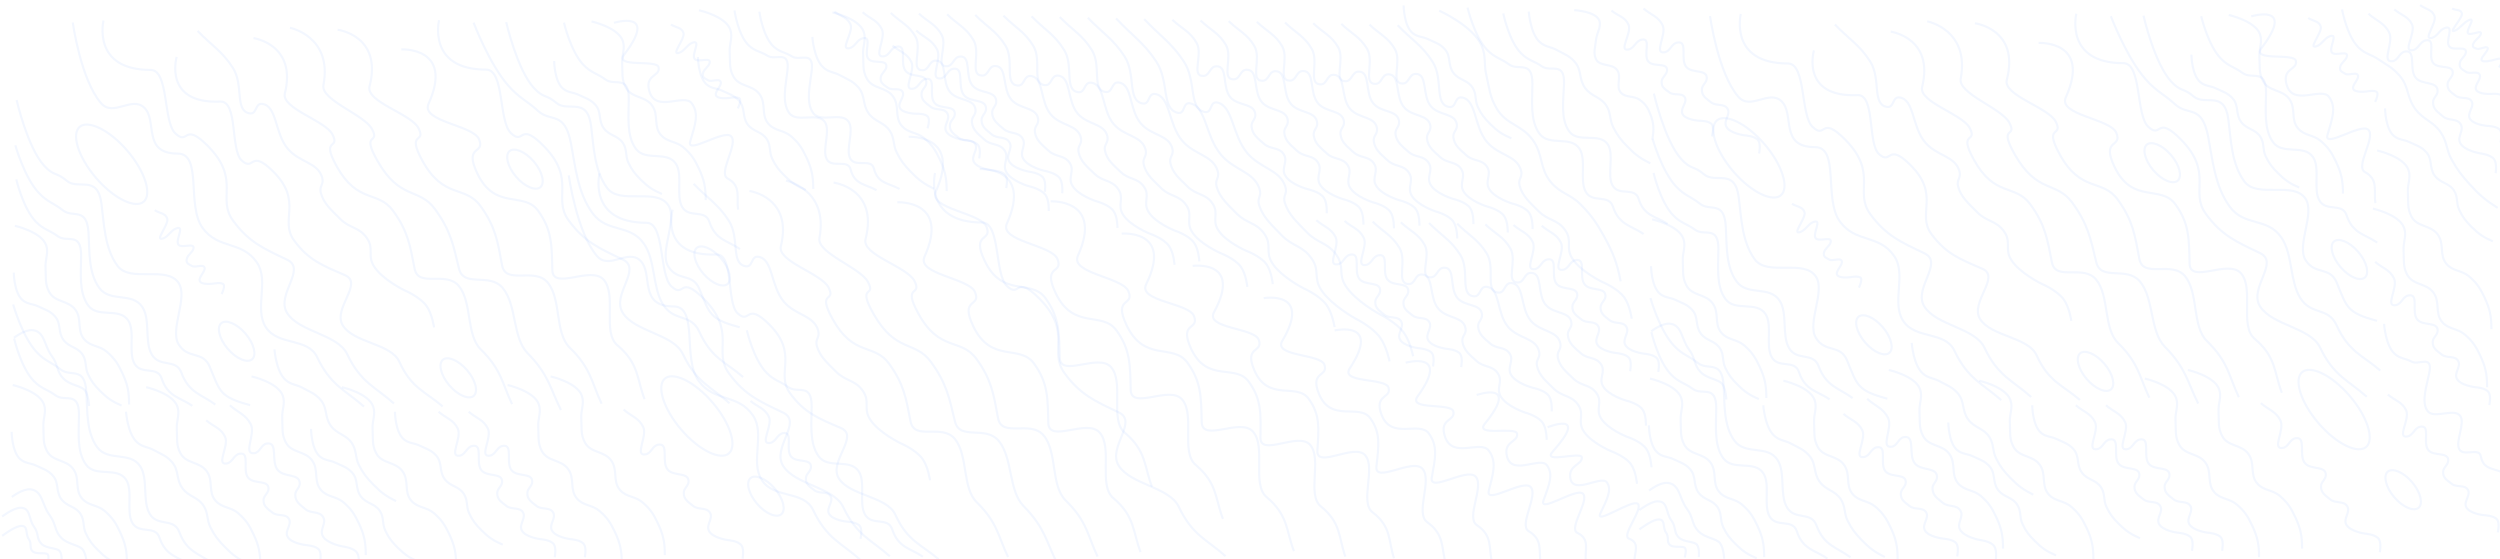 <svg width="1162" height="260" viewBox="0 0 1162 260" fill="none" xmlns="http://www.w3.org/2000/svg">
<path d="M6.5 156.999C6.5 156.999 11.518 153.082 15.151 153.451C20.843 154.027 20.484 160.612 23.901 165.201C27.318 169.789 26.15 172.632 29.5 176C32.643 179.159 37.791 179.205 39.5 181.5C41.209 183.794 41.401 188.701 41.401 188.701" stroke="#0057FD" stroke-opacity="0.05"/>
<path d="M767.5 153.999C767.5 153.999 772.518 150.082 776.151 150.451C781.843 151.027 781.484 157.612 784.901 162.201C788.318 166.789 787.15 169.632 790.5 173C793.643 176.159 798.792 176.205 800.5 178.5C802.209 180.794 802.401 185.701 802.401 185.701" stroke="#0057FD" stroke-opacity="0.05"/>
<path d="M5.5 230.999C5.5 230.999 10.518 227.082 14.151 227.451C19.843 228.027 19.484 234.612 22.901 239.201C26.318 243.789 25.15 246.632 28.5 250C31.643 253.159 36.791 253.205 38.5 255.5C40.209 257.794 40.401 262.701 40.401 262.701" stroke="#0057FD" stroke-opacity="0.05"/>
<path d="M766.5 227.999C766.5 227.999 771.518 224.082 775.151 224.451C780.843 225.027 780.484 231.612 783.901 236.201C787.318 240.789 786.15 243.632 789.5 247C792.643 250.159 797.791 250.205 799.5 252.5C801.209 254.794 801.401 259.701 801.401 259.701" stroke="#0057FD" stroke-opacity="0.05"/>
<path d="M1.001 240.069C1.001 240.069 6.042 236.183 9.286 236.029C14.368 235.787 13.21 241.298 15.724 244.675C18.238 248.051 16.82 250.558 19.428 252.93C21.876 255.154 26.533 254.541 27.79 256.229C29.047 257.917 28.6 261.966 28.6 261.966" stroke="#0057FD" stroke-opacity="0.05"/>
<path d="M762.001 237.069C762.001 237.069 767.041 233.183 770.285 233.029C775.368 232.787 774.209 238.298 776.724 241.675C779.238 245.051 777.82 247.558 780.428 249.93C782.876 252.154 787.533 251.541 788.79 253.229C790.047 254.917 789.6 258.966 789.6 258.966" stroke="#0057FD" stroke-opacity="0.05"/>
<path d="M1 249.069C1 249.069 6.062 245.21 8.956 244.586C13.49 243.608 11.612 248.152 13.313 250.438C15.015 252.723 13.373 254.929 15.313 256.403C17.134 257.787 21.349 256.58 22.2 257.723C23.051 258.865 22.029 262.141 22.029 262.141" stroke="#0057FD" stroke-opacity="0.05"/>
<path d="M762 246.069C762 246.069 767.062 242.21 769.956 241.586C774.49 240.608 772.612 245.152 774.313 247.438C776.015 249.723 774.373 251.929 776.313 253.403C778.134 254.787 782.349 253.58 783.2 254.723C784.051 255.865 783.029 259.141 783.029 259.141" stroke="#0057FD" stroke-opacity="0.05"/>
<path d="M6.404 126.705C6.404 126.705 6.493 136.112 10.5 139.499C12.882 141.513 15.114 141.096 17.915 142.469C21.013 143.987 23.173 144.452 25.5 146.999C28.583 150.374 26.796 154.314 29.5 157.999C32.134 161.589 36.159 161.212 38.5 164.999C40.414 168.096 39.376 170.708 40.938 173.997C42.574 177.44 43.995 179.188 46.694 181.879C49.967 185.141 52.251 186.683 56.5 188.499" stroke="#0057FD" stroke-opacity="0.05"/>
<path d="M767.404 123.705C767.404 123.705 767.493 133.112 771.5 136.499C773.882 138.513 776.114 138.096 778.915 139.469C782.013 140.987 784.173 141.452 786.5 143.999C789.583 147.374 787.796 151.314 790.5 154.999C793.134 158.589 797.159 158.212 799.5 161.999C801.414 165.096 800.376 167.708 801.938 170.997C803.574 174.44 804.994 176.188 807.694 178.879C810.967 182.141 813.251 183.683 817.5 185.499" stroke="#0057FD" stroke-opacity="0.05"/>
<path d="M58.569 191.368C58.569 191.368 59.275 201.619 63.693 205.569C66.319 207.917 68.63 207.608 71.653 209.285C74.997 211.141 77.29 211.787 79.893 214.713C83.342 218.589 81.726 222.763 84.799 226.953C87.792 231.034 91.983 230.885 94.682 235.162C96.889 238.659 95.971 241.437 97.822 245.12C99.758 248.976 101.361 250.973 104.364 254.079C108.004 257.845 110.498 259.673 115.066 261.928" stroke="#0057FD" stroke-opacity="0.05"/>
<path d="M710.569 5.368C710.569 5.368 711.275 15.619 715.692 19.569C718.319 21.917 720.63 21.608 723.653 23.285C726.997 25.14 729.29 25.787 731.893 28.713C735.342 32.589 733.726 36.763 736.799 40.953C739.792 45.034 743.983 44.885 746.682 49.162C748.889 52.659 747.971 55.437 749.822 59.12C751.759 62.976 753.361 64.973 756.364 68.079C760.004 71.844 762.498 73.673 767.066 75.928" stroke="#0057FD" stroke-opacity="0.05"/>
<path d="M377.569 17.173C377.569 17.173 378.275 27.425 382.692 31.374C385.319 33.723 387.63 33.414 390.653 35.091C393.997 36.946 396.29 37.593 398.893 40.518C402.342 44.394 400.726 48.569 403.799 52.759C406.792 56.84 410.983 56.691 413.682 60.968C415.889 64.465 414.971 67.243 416.821 70.926C418.758 74.782 420.361 76.779 423.364 79.885C427.004 83.65 429.497 85.479 434.066 87.733" stroke="#0057FD" stroke-opacity="0.05"/>
<path d="M819.569 188.368C819.569 188.368 820.275 198.619 824.692 202.569C827.319 204.917 829.63 204.608 832.653 206.285C835.997 208.141 838.29 208.787 840.893 211.713C844.342 215.589 842.726 219.763 845.799 223.953C848.792 228.034 852.983 227.885 855.682 232.162C857.889 235.659 856.971 238.437 858.822 242.12C860.759 245.976 862.361 247.973 865.364 251.079C869.004 254.845 871.498 256.673 876.066 258.928" stroke="#0057FD" stroke-opacity="0.05"/>
<path d="M127.569 162.368C127.569 162.368 128.275 172.619 132.692 176.569C135.319 178.917 137.63 178.608 140.653 180.285C143.997 182.141 146.29 182.787 148.893 185.713C152.342 189.589 150.726 193.763 153.799 197.953C156.792 202.034 160.983 201.885 163.682 206.162C165.889 209.659 164.971 212.437 166.822 216.12C168.759 219.976 170.361 221.973 173.364 225.079C177.004 228.845 179.498 230.673 184.066 232.928" stroke="#0057FD" stroke-opacity="0.05"/>
<path d="M888.569 159.368C888.569 159.368 889.275 169.619 893.692 173.569C896.319 175.917 898.63 175.608 901.653 177.285C904.997 179.141 907.29 179.787 909.893 182.713C913.342 186.589 911.726 190.763 914.799 194.953C917.792 199.034 921.983 198.885 924.682 203.162C926.889 206.659 925.971 209.437 927.822 213.12C929.759 216.976 931.361 218.973 934.364 222.079C938.004 225.845 940.498 227.673 945.066 229.928" stroke="#0057FD" stroke-opacity="0.05"/>
<path d="M5.404 200.705C5.404 200.705 5.493 210.112 9.5 213.499C11.882 215.513 14.114 215.096 16.915 216.469C20.013 217.987 22.173 218.452 24.5 220.999C27.583 224.374 25.796 228.314 28.5 231.999C31.134 235.589 35.159 235.212 37.5 238.999C39.414 242.096 38.376 244.708 39.938 247.997C41.574 251.44 42.995 253.188 45.694 255.879C48.967 259.141 51.251 260.683 55.5 262.499" stroke="#0057FD" stroke-opacity="0.05"/>
<path d="M652.404 2.51C652.404 2.51 652.493 11.918 656.5 15.305C658.882 17.319 661.114 16.901 663.915 18.274C667.013 19.793 669.173 20.257 671.5 22.805C674.583 26.179 672.796 30.119 675.5 33.805C678.134 37.395 682.159 37.017 684.5 40.805C686.414 43.901 685.376 46.514 686.938 49.803C688.574 53.245 689.994 54.994 692.694 57.684C695.967 60.946 698.251 62.489 702.5 64.305" stroke="#0057FD" stroke-opacity="0.05"/>
<path d="M324.404 26.51C324.404 26.51 324.493 35.918 328.5 39.305C330.882 41.319 333.114 40.901 335.915 42.274C339.013 43.793 341.173 44.257 343.5 46.805C346.583 50.179 344.796 54.119 347.5 57.805C350.134 61.395 354.159 61.017 356.5 64.805C358.414 67.901 357.376 70.514 358.938 73.802C360.574 77.245 361.994 78.994 364.694 81.684C367.967 84.946 370.251 86.489 374.5 88.305" stroke="#0057FD" stroke-opacity="0.05"/>
<path d="M766.404 197.705C766.404 197.705 766.493 207.112 770.5 210.499C772.882 212.513 775.114 212.096 777.915 213.469C781.013 214.987 783.173 215.452 785.5 217.999C788.583 221.374 786.796 225.314 789.5 228.999C792.134 232.589 796.159 232.212 798.5 235.999C800.414 239.096 799.376 241.708 800.938 244.997C802.574 248.44 803.994 250.188 806.694 252.879C809.967 256.141 812.251 257.683 816.5 259.499" stroke="#0057FD" stroke-opacity="0.05"/>
<path d="M144.569 199.368C144.569 199.368 144.659 208.775 148.665 212.162C151.048 214.176 153.28 213.759 156.081 215.132C159.179 216.65 161.338 217.115 163.665 219.662C166.748 223.037 164.961 226.977 167.665 230.662C170.3 234.252 174.324 233.875 176.665 237.662C178.58 240.759 177.542 243.371 179.104 246.66C180.739 250.103 182.16 251.851 184.86 254.542C188.132 257.804 190.417 259.346 194.666 261.162" stroke="#0057FD" stroke-opacity="0.05"/>
<path d="M905.569 196.368C905.569 196.368 905.659 205.775 909.665 209.162C912.048 211.176 914.28 210.759 917.081 212.132C920.179 213.65 922.338 214.115 924.665 216.662C927.748 220.037 925.961 223.977 928.665 227.662C931.3 231.252 935.324 230.875 937.665 234.662C939.58 237.759 938.542 240.371 940.104 243.66C941.739 247.103 943.16 248.851 945.86 251.542C949.132 254.804 951.417 256.346 955.666 258.162" stroke="#0057FD" stroke-opacity="0.05"/>
<path d="M257.569 28.368C257.569 28.368 257.659 37.775 261.665 41.162C264.048 43.176 266.28 42.759 269.081 44.132C272.179 45.65 274.338 46.115 276.665 48.662C279.748 52.037 277.961 55.977 280.665 59.662C283.3 63.252 287.324 62.875 289.665 66.662C291.58 69.759 290.542 72.371 292.104 75.66C293.739 79.103 295.16 80.851 297.86 83.542C301.132 86.804 303.417 88.346 307.666 90.162" stroke="#0057FD" stroke-opacity="0.05"/>
<path d="M1018.57 25.368C1018.57 25.368 1018.66 34.775 1022.67 38.162C1025.05 40.176 1027.28 39.759 1030.08 41.132C1033.18 42.65 1035.34 43.115 1037.67 45.662C1040.75 49.037 1038.96 52.977 1041.67 56.662C1044.3 60.252 1048.32 59.875 1050.67 63.662C1052.58 66.759 1051.54 69.371 1053.1 72.66C1054.74 76.103 1056.16 77.851 1058.86 80.542C1062.13 83.804 1064.42 85.346 1068.67 87.162" stroke="#0057FD" stroke-opacity="0.05"/>
<path d="M1108.57 50.368C1108.57 50.368 1108.66 59.775 1112.67 63.162C1115.05 65.176 1117.28 64.759 1120.08 66.132C1123.18 67.65 1125.34 68.115 1127.67 70.662C1130.75 74.037 1128.96 77.977 1131.67 81.662C1134.3 85.252 1138.32 84.875 1140.67 88.662C1142.58 91.759 1141.54 94.371 1143.1 97.66C1144.74 101.103 1146.16 102.851 1148.86 105.542C1152.13 108.804 1154.42 110.346 1158.67 112.162" stroke="#0057FD" stroke-opacity="0.05"/>
<path d="M1088.57 4.368C1088.57 4.368 1090.8 16.707 1096.23 22.049C1099.46 25.225 1101.97 25.183 1105.54 27.614C1109.5 30.303 1112.12 31.399 1115.41 35.261C1119.76 40.377 1118.57 45.133 1122.55 50.57C1126.43 55.867 1131.04 56.283 1134.62 61.772C1137.55 66.26 1136.93 69.447 1139.49 74.106C1142.18 78.984 1144.23 81.596 1147.98 85.729C1152.53 90.74 1155.54 93.277 1160.9 96.616" stroke="#0057FD" stroke-opacity="0.05"/>
<path d="M183.569 191.368C183.569 191.368 183.659 200.775 187.665 204.162C190.048 206.176 192.28 205.759 195.081 207.132C198.179 208.65 200.338 209.115 202.665 211.662C205.748 215.037 203.961 218.977 206.665 222.662C209.3 226.252 213.324 225.875 215.665 229.662C217.58 232.759 216.542 235.371 218.104 238.66C219.739 242.103 221.16 243.851 223.86 246.542C227.132 249.804 229.417 251.346 233.666 253.162" stroke="#0057FD" stroke-opacity="0.05"/>
<path d="M944.569 188.368C944.569 188.368 944.659 197.775 948.665 201.162C951.048 203.176 953.28 202.759 956.081 204.132C959.179 205.65 961.338 206.115 963.665 208.662C966.748 212.037 964.961 215.977 967.665 219.662C970.3 223.252 974.324 222.875 976.665 226.662C978.58 229.759 977.542 232.371 979.104 235.66C980.739 239.103 982.16 240.851 984.86 243.542C988.132 246.804 990.417 248.346 994.666 250.162" stroke="#0057FD" stroke-opacity="0.05"/>
<path d="M7.569 83.367C7.569 83.367 10.715 96.959 16.758 103.135C20.351 106.807 22.974 106.925 26.878 109.808C31.195 112.997 37.71 107.5 37.71 118.786C37.71 126.424 36.47 135.814 41 141.999C45.413 148.025 55.464 142.715 59.579 148.931C62.943 154.013 59.509 163.754 62.5 169C65.631 174.491 73.15 169.891 75.148 175.911C78 184.5 83.564 184.63 89.4 188.619" stroke="#0057FD" stroke-opacity="0.05"/>
<path d="M768.569 80.367C768.569 80.367 771.715 93.959 777.758 100.135C781.351 103.807 783.974 103.925 787.878 106.808C792.195 109.997 798.71 104.5 798.71 115.786C798.71 123.424 797.47 132.814 802 138.999C806.413 145.025 816.464 139.715 820.579 145.931C823.943 151.013 820.509 160.754 823.5 166C826.631 171.491 834.15 166.891 836.148 172.911C839 181.5 844.564 181.63 850.4 185.619" stroke="#0057FD" stroke-opacity="0.05"/>
<path d="M347.121 153.517C347.121 153.517 350.266 167.109 356.309 173.285C359.902 176.957 362.525 177.076 366.429 179.959C370.747 183.147 377.262 177.65 377.262 188.937C377.262 196.574 376.022 205.964 380.552 212.15C384.964 218.175 395.016 212.866 399.13 219.081C402.495 224.164 399.061 233.905 402.052 239.15C405.183 244.641 412.701 240.041 414.7 246.061C417.552 254.65 423.116 254.78 428.951 258.769" stroke="#0057FD" stroke-opacity="0.05"/>
<path d="M1108.12 150.517C1108.12 150.517 1108.73 160.643 1113.09 164.508C1115.68 166.807 1117.98 166.481 1120.97 168.113C1124.28 169.918 1130.91 164.583 1129.11 173.407C1127.9 179.378 1125.3 186.917 1128.32 191.031C1131.26 195.039 1140.99 189.286 1143.63 193.49C1145.8 196.928 1141.21 205.091 1143.02 208.715C1144.91 212.509 1152.29 207.715 1153.09 212.103C1154.24 218.364 1159.14 217.579 1163.66 219.768" stroke="#0057FD" stroke-opacity="0.05"/>
<path d="M6.569 157.367C6.569 157.367 9.715 170.959 15.758 177.135C19.351 180.807 21.974 180.925 25.878 183.808C30.195 186.997 36.71 181.5 36.71 192.786C36.71 200.424 35.47 209.814 40 215.999C44.413 222.025 54.464 216.715 58.579 222.931C61.943 228.013 58.509 237.754 61.5 243C64.631 248.491 72.15 243.891 74.148 249.911C77 258.5 82.564 258.63 88.4 262.619" stroke="#0057FD" stroke-opacity="0.05"/>
<path d="M682.121 3.517C682.121 3.517 685.266 17.109 691.309 23.285C694.902 26.957 697.525 27.076 701.429 29.959C705.747 33.147 712.262 27.65 712.262 38.937C712.262 46.574 711.022 55.964 715.552 62.15C719.964 68.175 730.016 62.866 734.13 69.082C737.495 74.164 734.061 83.905 737.052 89.15C740.183 94.641 747.701 90.041 749.7 96.061C752.552 104.65 758.116 104.78 763.951 108.769" stroke="#0057FD" stroke-opacity="0.05"/>
<path d="M341.383 4.828C341.383 4.828 343.005 16.335 348.033 21.121C351.023 23.967 353.451 23.818 356.806 25.949C360.516 28.305 367.101 22.905 366.02 32.71C365.288 39.345 363.235 47.622 366.855 52.562C370.381 57.373 380.238 51.798 383.469 56.803C386.111 60.896 381.984 69.688 384.263 73.958C386.648 78.429 394.081 73.712 395.363 78.75C397.192 85.939 402.355 85.519 407.4 88.425" stroke="#0057FD" stroke-opacity="0.05"/>
<path d="M767.569 154.367C767.569 154.367 770.715 167.959 776.758 174.135C780.351 177.807 782.974 177.925 786.878 180.808C791.195 183.997 797.71 178.5 797.71 189.786C797.71 197.424 796.47 206.814 801 212.999C805.413 219.025 815.464 213.715 819.579 219.931C822.943 225.013 819.509 234.754 822.5 240C825.631 245.491 833.15 240.891 835.148 246.911C838 255.5 843.564 255.63 849.4 259.619" stroke="#0057FD" stroke-opacity="0.05"/>
<path d="M262.121 10.517C262.121 10.517 265.266 24.109 271.309 30.285C274.902 33.957 277.525 34.076 281.429 36.959C285.747 40.147 292.262 34.65 292.262 45.937C292.262 53.574 291.022 62.964 295.552 69.15C299.964 75.175 310.016 69.866 314.13 76.082C317.495 81.164 314.061 90.905 317.052 96.15C320.183 101.641 327.701 97.041 329.7 103.061C332.552 111.65 338.116 111.78 343.951 115.769" stroke="#0057FD" stroke-opacity="0.05"/>
<path d="M1023.12 7.517C1023.12 7.517 1026.27 21.109 1032.31 27.285C1035.9 30.957 1038.53 31.076 1042.43 33.959C1046.75 37.147 1053.26 31.65 1053.26 42.937C1053.26 50.574 1052.02 59.964 1056.55 66.15C1060.96 72.175 1071.02 66.866 1075.13 73.082C1078.49 78.164 1075.06 87.905 1078.05 93.15C1081.18 98.641 1088.7 94.041 1090.7 100.061C1093.55 108.65 1099.12 108.78 1104.95 112.769" stroke="#0057FD" stroke-opacity="0.05"/>
<path d="M7.121 67.517C7.121 67.517 11.341 82.581 18.1 89.737C22.119 93.992 24.879 94.299 29.171 97.713C33.917 101.489 40.383 95.924 41.146 108.255C41.662 116.6 40.996 126.776 46.168 133.841C51.206 140.723 61.395 135.601 66.133 142.671C70.007 148.451 67.063 158.863 70.556 164.796C74.213 171.007 81.791 166.49 84.296 173.202C87.87 182.779 93.718 183.298 100.111 188.051" stroke="#0057FD" stroke-opacity="0.05"/>
<path d="M768.121 64.517C768.121 64.517 772.341 79.581 779.1 86.737C783.119 90.992 785.879 91.299 790.171 94.713C794.917 98.489 801.383 92.924 802.146 105.255C802.662 113.6 801.996 123.776 807.168 130.841C812.206 137.723 822.395 132.601 827.133 139.671C831.007 145.451 828.063 155.863 831.556 161.796C835.213 168.007 842.792 163.49 845.296 170.202C848.87 179.779 854.718 180.298 861.111 185.051" stroke="#0057FD" stroke-opacity="0.05"/>
<path d="M6.121 141.517C6.121 141.517 10.341 156.581 17.1 163.737C21.119 167.992 23.879 168.299 28.171 171.713C32.917 175.489 39.383 169.923 40.146 182.255C40.662 190.6 39.996 200.776 45.168 207.841C50.206 214.723 60.395 209.601 65.133 216.671C69.007 222.451 66.063 232.863 69.556 238.796C73.213 245.007 80.791 240.49 83.296 247.202C86.87 256.779 92.718 257.298 99.111 262.051" stroke="#0057FD" stroke-opacity="0.05"/>
<path d="M698.72 6.249C698.72 6.249 701.342 19.123 707.036 24.821C710.421 28.209 712.977 28.236 716.692 30.86C720.801 33.762 727.34 28.298 726.968 39.075C726.716 46.368 725.196 55.375 729.413 61.132C733.521 66.74 743.506 61.339 747.316 67.138C750.432 71.88 746.76 81.295 749.506 86.204C752.38 91.344 759.869 86.704 761.621 92.387C764.121 100.494 769.548 100.435 775.111 104.051" stroke="#0057FD" stroke-opacity="0.05"/>
<path d="M352.938 5.417C352.938 5.417 354.48 16.812 359.454 21.524C362.411 24.326 364.829 24.163 368.154 26.253C371.831 28.565 378.421 23.17 377.282 32.897C376.511 39.478 374.414 47.695 377.986 52.568C381.465 57.315 391.311 51.725 394.495 56.666C397.098 60.706 392.934 69.447 395.175 73.665C397.521 78.081 404.949 73.359 406.193 78.344C407.967 85.458 413.108 85.008 418.111 87.857" stroke="#0057FD" stroke-opacity="0.05"/>
<path d="M767.121 138.517C767.121 138.517 771.341 153.581 778.1 160.737C782.119 164.992 784.879 165.299 789.171 168.713C793.917 172.489 800.382 166.923 801.146 179.255C801.662 187.6 800.996 197.776 806.168 204.841C811.206 211.723 821.395 206.601 826.133 213.671C830.007 219.451 827.063 229.863 830.556 235.796C834.213 242.007 841.792 237.49 844.296 244.202C847.87 253.779 853.718 254.298 860.111 259.051" stroke="#0057FD" stroke-opacity="0.05"/>
<path d="M220.121 10.517C220.121 10.517 227.449 29.838 236.28 39.831C241.53 45.773 244.689 46.625 250.102 51.575C256.089 57.049 262.41 51.286 265.381 66.641C267.392 77.032 268.386 89.481 275.415 99.09C282.262 108.449 292.849 103.872 299.39 113.412C304.739 121.212 303.21 133.561 308.157 141.484C313.335 149.78 321.088 145.501 325.056 154.217C330.717 166.653 337.386 168.296 345.393 175.259" stroke="#0057FD" stroke-opacity="0.05"/>
<path d="M981.121 7.517C981.121 7.517 988.449 26.838 997.28 36.831C1002.53 42.773 1005.69 43.625 1011.1 48.575C1017.09 54.049 1023.41 48.286 1026.38 63.642C1028.39 74.032 1029.39 86.481 1036.41 96.09C1043.26 105.449 1053.85 100.872 1060.39 110.412C1065.74 118.212 1064.21 130.561 1069.16 138.484C1074.34 146.78 1082.09 142.501 1086.06 151.217C1091.72 163.653 1098.39 165.296 1106.39 172.259" stroke="#0057FD" stroke-opacity="0.05"/>
<path d="M7.716 46.484C7.716 46.484 12.743 68.477 20.5 76.999C25.112 82.067 26.168 79.846 31 83.999C36.344 88.594 45.325 80.844 47.151 94.632C48.388 103.962 48.521 115.233 54.587 123.523C60.496 131.598 77.391 123.24 82.998 131.499C87.582 138.253 78.805 153.095 82.998 159.987C87.388 167.202 94.291 162.822 97.5 170.5C102.307 182 102 184.5 116.252 188.308" stroke="#0057FD" stroke-opacity="0.05"/>
<path d="M768.716 43.484C768.716 43.484 773.743 65.477 781.5 73.999C786.112 79.067 787.168 76.846 792 80.999C797.344 85.594 806.325 77.844 808.151 91.632C809.388 100.962 809.521 112.233 815.587 120.523C821.497 128.598 838.391 120.24 843.998 128.499C848.582 135.253 839.805 150.095 843.998 156.987C848.388 164.202 855.291 159.822 858.5 167.5C863.307 179 863 181.5 877.252 185.308" stroke="#0057FD" stroke-opacity="0.05"/>
<path d="M235.291 10.29C235.291 10.29 240.318 32.283 248.075 40.805C252.687 45.873 253.743 43.652 258.575 47.805C263.919 52.399 272.9 44.65 274.726 58.438C275.963 67.768 276.096 79.039 282.162 87.328C288.072 95.403 304.966 87.046 310.573 95.305C315.157 102.058 306.38 116.901 310.573 123.792C314.963 131.007 321.866 126.628 325.075 134.305C329.882 145.805 329.575 148.305 343.827 152.114" stroke="#0057FD" stroke-opacity="0.05"/>
<path d="M996.291 7.29C996.291 7.29 1001.32 29.283 1009.08 37.805C1013.69 42.873 1014.74 40.652 1019.58 44.805C1024.92 49.399 1033.9 41.65 1035.73 55.438C1036.96 64.768 1037.1 76.039 1043.16 84.328C1049.07 92.403 1065.97 84.046 1071.57 92.305C1076.16 99.058 1067.38 113.901 1071.57 120.792C1075.96 128.007 1082.87 123.628 1086.08 131.305C1090.88 142.805 1090.58 145.305 1104.83 149.114" stroke="#0057FD" stroke-opacity="0.05"/>
<path d="M33.822 10.459C33.822 10.459 37.523 37.121 47 48C52.635 54.468 61.236 44.571 67 50C73.374 56.005 65.885 71.386 82.591 71.386C94.189 71.386 86.579 95.575 94.189 105.977C101.601 116.11 112.311 111.703 119.416 122.014C125.226 130.445 118.1 143.455 123.5 152C129.154 160.946 143 156.686 147.424 166.027C153.737 179.356 160.662 181.349 169.173 189.003" stroke="#0057FD" stroke-opacity="0.05"/>
<path d="M264.353 81.515C264.353 81.515 268.054 108.178 277.531 119.057C283.166 125.525 291.768 115.627 297.531 121.057C303.906 127.062 296.416 142.443 313.122 142.443C324.72 142.443 317.111 166.632 324.72 177.034C332.132 187.167 342.843 182.759 349.948 193.071C355.757 201.501 348.631 214.512 354.031 223.057C359.685 232.002 373.531 227.742 377.956 237.084C384.269 250.413 391.193 252.406 399.705 260.059" stroke="#0057FD" stroke-opacity="0.05"/>
<path d="M794.822 7.459C794.822 7.459 798.523 34.121 808 45C813.635 51.468 822.237 41.571 828 47C834.374 53.005 826.885 68.386 843.59 68.386C855.189 68.386 847.579 92.575 855.189 102.977C862.601 113.11 873.311 108.703 880.416 119.014C886.226 127.445 879.1 140.455 884.5 149C890.154 157.946 904 153.686 908.424 163.027C914.737 176.356 921.662 178.349 930.173 186.003" stroke="#0057FD" stroke-opacity="0.05"/>
<path d="M48.121 9.518C48.121 9.518 42.5 32.499 70 32.5C78.553 32.5 75.75 56.589 81.5 62C87.859 67.984 85.067 56.12 96.752 68C112 83.5 100.703 92.136 108.29 102.507C115.68 112.61 122.5 115.5 133.469 120.735C142.681 125.132 128.086 136.98 133.469 145.5C139.104 154.421 156.978 155.306 161.385 164.624C167.673 177.917 174.587 179.897 183.079 187.524" stroke="#0057FD" stroke-opacity="0.05"/>
<path d="M278.652 80.575C278.652 80.575 273.031 103.556 300.531 103.557C309.085 103.557 306.282 127.646 312.031 133.057C318.391 139.041 315.598 127.177 327.284 139.056C342.531 154.557 331.234 163.192 338.821 173.564C346.211 183.667 353.031 186.557 364 191.792C373.212 196.189 358.617 208.036 364 216.557C369.635 225.477 387.51 226.363 391.917 235.68C398.204 248.974 405.119 250.954 413.61 258.58" stroke="#0057FD" stroke-opacity="0.05"/>
<path d="M809.121 6.518C809.121 6.518 803.5 29.5 831 29.5C839.553 29.5 836.75 53.589 842.5 59C848.859 64.984 846.066 53.12 857.752 65C873 80.5 861.703 89.136 869.29 99.507C876.68 109.61 883.5 112.5 894.469 117.735C903.681 122.132 889.086 133.98 894.469 142.5C900.104 151.421 917.978 152.306 922.385 161.624C928.673 174.917 935.587 176.897 944.079 184.524" stroke="#0057FD" stroke-opacity="0.05"/>
<path d="M82.121 26.43C82.121 26.43 75.726 48.352 102.403 47.225C110.7 46.874 106.993 69.726 112.349 74.597C118.273 79.985 116.05 68.901 126.899 79.635C141.055 93.64 129.742 102.254 136.676 111.732C143.431 120.965 149.929 123.413 160.354 127.905C169.111 131.677 154.467 143.458 159.339 151.28C164.44 159.468 181.743 159.571 185.636 168.185C191.19 180.475 197.817 182.059 205.741 188.91" stroke="#0057FD" stroke-opacity="0.05"/>
<path d="M312.652 97.487C312.652 97.487 306.257 119.409 332.934 118.282C341.232 117.931 337.525 140.783 342.881 145.654C348.804 151.042 346.581 139.958 357.43 150.692C371.586 164.697 360.273 173.311 367.208 182.789C373.962 192.021 380.46 194.47 390.885 198.962C399.642 202.734 384.998 214.515 389.87 222.336C394.971 230.525 412.274 230.628 416.167 239.241C421.721 251.531 428.348 253.116 436.273 259.966" stroke="#0057FD" stroke-opacity="0.05"/>
<path d="M843.121 23.43C843.121 23.43 836.726 45.352 863.403 44.225C871.7 43.874 867.993 66.726 873.349 71.597C879.273 76.985 877.05 65.901 887.899 76.635C902.055 90.64 890.742 99.254 897.676 108.732C904.431 117.965 910.929 120.413 921.354 124.905C930.111 128.677 915.467 140.458 920.339 148.28C925.44 156.468 942.743 156.571 946.636 165.185C952.19 177.475 958.817 179.059 966.741 185.91" stroke="#0057FD" stroke-opacity="0.05"/>
<path d="M117.81 17.712C117.81 17.712 138.048 20.538 132.418 43.378C130.667 50.482 151.248 56.01 154.564 62.55C158.233 69.783 148.951 63.594 156.425 77.174C166.176 94.892 175.661 88.326 182.722 98.009C189.599 107.442 190.604 114.049 192.706 124.866C194.472 133.951 207.299 125.693 213.274 132.942C219.529 140.532 216.605 155.666 223.441 162.364C233.195 171.922 233.423 178.31 238.019 187.85" stroke="#0057FD" stroke-opacity="0.05"/>
<path d="M348.342 88.768C348.342 88.768 368.579 91.595 362.95 114.434C361.199 121.538 381.779 127.066 385.096 133.606C388.764 140.839 379.482 134.651 386.956 148.23C396.708 165.949 406.193 159.383 413.253 169.066C420.131 178.499 421.135 185.105 423.237 195.922C425.003 205.007 437.831 196.75 443.805 203.999C450.06 211.588 447.136 226.722 453.972 233.421C463.726 242.978 463.954 249.367 468.55 258.906" stroke="#0057FD" stroke-opacity="0.05"/>
<path d="M878.81 14.712C878.81 14.712 899.048 17.538 893.418 40.378C891.667 47.482 912.248 53.01 915.564 59.55C919.232 66.783 909.951 60.594 917.425 74.174C927.176 91.892 936.661 85.326 943.722 95.009C950.599 104.442 951.604 111.049 953.706 121.866C955.472 130.951 968.299 122.693 974.274 129.942C980.529 137.532 977.605 152.666 984.441 159.364C994.195 168.922 994.423 175.31 999.019 184.85" stroke="#0057FD" stroke-opacity="0.05"/>
<path d="M134.774 12.915C134.774 12.915 154.632 16.82 150.343 39.533C149.009 46.597 169.341 53.242 172.913 60.003C176.864 67.481 167.501 60.761 175.49 74.832C185.913 93.19 194.808 87.071 202.19 97.195C209.382 107.056 210.705 113.764 213.318 124.77C215.513 134.014 227.574 126.366 233.772 133.981C240.26 141.953 238.204 157.045 245.212 164.15C255.21 174.287 255.767 180.734 260.741 190.584" stroke="#0057FD" stroke-opacity="0.05"/>
<path d="M365.305 83.972C365.305 83.972 385.163 87.877 380.874 110.589C379.54 117.654 399.873 124.298 403.445 131.059C407.395 138.538 398.032 131.818 406.021 145.888C416.445 164.246 425.339 158.128 432.722 168.251C439.913 178.112 441.236 184.82 443.849 195.826C446.044 205.07 458.105 197.423 464.303 205.037C470.792 213.009 468.735 228.101 475.743 235.206C485.742 245.344 486.298 251.791 491.273 261.641" stroke="#0057FD" stroke-opacity="0.05"/>
<path d="M895.774 9.915C895.774 9.915 915.632 13.82 911.343 36.533C910.009 43.597 930.341 50.242 933.913 57.003C937.864 64.481 928.501 57.761 936.49 71.832C946.913 90.19 955.808 84.071 963.19 94.195C970.382 104.056 971.705 110.764 974.318 121.77C976.513 131.014 988.574 123.366 994.772 130.981C1001.26 138.953 999.204 154.045 1006.21 161.15C1016.21 171.287 1016.77 177.734 1021.74 187.584" stroke="#0057FD" stroke-opacity="0.05"/>
<path d="M156.918 13.818C156.918 13.818 177.879 16.492 171.772 40.08C169.873 47.417 191.158 52.87 194.522 59.567C198.243 66.973 188.687 60.708 196.281 74.606C206.19 92.741 216.106 85.868 223.317 95.758C230.342 105.392 231.307 112.185 233.361 123.3C235.087 132.637 248.49 123.982 254.603 131.378C261.003 139.121 257.793 154.742 264.806 161.561C274.813 171.29 274.975 177.867 279.631 187.638" stroke="#0057FD" stroke-opacity="0.05"/>
<path d="M387.45 84.874C387.45 84.874 408.41 87.549 402.304 111.137C400.404 118.474 421.689 123.926 425.053 130.623C428.774 138.03 419.218 131.764 426.812 145.663C436.721 163.797 446.638 156.924 453.849 166.814C460.873 176.449 461.838 183.241 463.892 194.357C465.618 203.693 479.021 195.039 485.134 202.435C491.534 210.178 488.324 225.799 495.338 232.618C505.344 242.347 505.506 248.924 510.162 258.695" stroke="#0057FD" stroke-opacity="0.05"/>
<path d="M917.918 10.818C917.918 10.818 938.879 13.492 932.772 37.08C930.873 44.417 952.158 49.87 955.522 56.567C959.243 63.973 949.687 57.708 957.281 71.606C967.19 89.741 977.106 82.868 984.317 92.758C991.342 102.392 992.307 109.185 994.361 120.3C996.087 129.637 1009.49 120.982 1015.6 128.378C1022 136.121 1018.79 151.742 1025.81 158.561C1035.81 168.29 1035.98 174.867 1040.63 184.638" stroke="#0057FD" stroke-opacity="0.05"/>
<path d="M186.527 22.956C186.527 22.956 211.142 21.715 199.19 48.246C195.472 56.498 219.93 58.178 222.651 64.71C225.661 71.934 215.429 67.081 221.81 80.517C230.136 98.048 243.378 88.721 250.086 97.927C256.621 106.896 256.445 114.002 256.728 125.536C256.966 135.224 274.74 123.3 280.62 130.043C286.777 137.103 279.862 154.509 286.935 160.456C297.028 168.942 295.932 175.973 299.599 185.553" stroke="#0057FD" stroke-opacity="0.05"/>
<path d="M417.059 94.013C417.059 94.013 441.674 92.772 429.721 119.303C426.003 127.555 450.462 129.235 453.183 135.767C456.192 142.991 445.96 138.137 452.341 151.573C460.668 169.104 473.91 159.777 480.618 168.984C487.152 177.952 486.976 185.058 487.259 196.593C487.497 206.281 505.271 194.356 511.152 201.1C517.308 208.16 510.393 225.566 517.467 231.513C527.559 239.998 526.463 247.029 530.13 256.61" stroke="#0057FD" stroke-opacity="0.05"/>
<path d="M947.527 19.956C947.527 19.956 972.142 18.715 960.19 45.246C956.472 53.498 980.93 55.178 983.651 61.71C986.661 68.934 976.429 64.081 982.81 77.517C991.136 95.048 1004.38 85.721 1011.09 94.927C1017.62 103.896 1017.45 111.002 1017.73 122.536C1017.97 132.224 1035.74 120.3 1041.62 127.043C1047.78 134.103 1040.86 151.509 1047.94 157.456C1058.03 165.942 1056.93 172.973 1060.6 182.553" stroke="#0057FD" stroke-opacity="0.05"/>
<path d="M422.351 63.588C422.351 63.588 446.966 62.347 435.013 88.878C431.295 97.13 455.754 98.81 458.475 105.342C461.484 112.566 451.252 107.712 457.633 121.149C465.96 138.68 479.202 129.352 485.91 138.559C492.444 147.528 492.268 154.633 492.551 166.168C492.789 175.856 510.563 163.931 516.444 170.675C522.6 177.735 515.685 195.141 522.759 201.088C532.851 209.573 531.755 216.605 535.422 226.185" stroke="#0057FD" stroke-opacity="0.05"/>
<path d="M455.351 78.588C455.351 78.588 479.966 77.347 468.013 103.878C464.295 112.13 488.754 113.81 491.475 120.342C494.484 127.566 484.252 122.712 490.633 136.149C498.96 153.68 512.202 144.352 518.91 153.559C525.444 162.528 525.268 169.633 525.551 181.168C525.789 190.856 543.563 178.931 549.444 185.675C555.6 192.735 548.685 210.141 555.759 216.088C565.851 224.573 564.755 231.605 568.422 241.185" stroke="#0057FD" stroke-opacity="0.05"/>
<path d="M488.351 93.588C488.351 93.588 512.966 92.347 501.013 118.878C497.295 127.13 521.754 128.81 524.475 135.342C527.484 142.566 517.252 137.712 523.633 151.149C531.96 168.68 545.202 159.352 551.91 168.559C558.444 177.528 558.268 184.633 558.551 196.168C558.789 205.856 576.563 193.931 582.444 200.675C588.6 207.735 581.685 225.141 588.759 231.088C598.851 239.573 597.755 246.605 601.422 256.185" stroke="#0057FD" stroke-opacity="0.05"/>
<path d="M521.351 108.588C521.351 108.588 545.345 106.498 532.732 132.125C528.809 140.096 552.544 140.783 554.949 146.883C557.609 153.629 547.834 149.401 553.544 161.918C560.995 178.251 574.224 168.906 580.41 177.397C586.435 185.668 586 192.419 585.848 203.358C585.72 212.545 603.455 200.567 608.926 206.75C614.655 213.224 607.281 230.002 613.943 235.385C623.448 243.065 622.121 249.78 625.333 258.738" stroke="#0057FD" stroke-opacity="0.05"/>
<path d="M554.351 123.588C554.351 123.588 577.635 120.525 564.267 145.118C560.109 152.767 583.014 152.319 585.057 157.923C587.318 164.122 578.066 160.61 583.008 172.076C589.457 187.036 602.672 177.672 608.259 185.343C613.701 192.815 612.97 199.161 612.319 209.417C611.773 218.032 629.463 205.992 634.466 211.534C639.704 217.336 631.806 233.396 637.996 238.133C646.828 244.892 645.237 251.245 647.929 259.491" stroke="#0057FD" stroke-opacity="0.05"/>
<path d="M587.351 138.588C587.351 138.588 610.031 134.698 596.02 158.41C591.662 165.785 613.861 164.371 615.597 169.554C617.517 175.287 608.71 172.385 612.999 182.956C618.596 196.748 631.798 187.367 636.876 194.34C641.821 201.133 640.839 207.134 639.764 216.81C638.862 224.937 656.514 212.845 661.118 217.841C665.939 223.072 657.595 238.521 663.384 242.709C671.643 248.684 669.827 254.728 672.076 262.368" stroke="#0057FD" stroke-opacity="0.05"/>
<path d="M620.351 153.588C620.351 153.588 642.241 148.616 627.39 171.178C622.771 178.196 644.048 175.519 645.382 180.151C646.857 185.275 638.632 183.169 642.067 192.571C646.549 204.838 659.735 195.434 664.147 201.496C668.445 207.401 667.133 212.951 665.504 221.868C664.136 229.357 681.738 217.197 685.822 221.48C690.097 225.964 681.17 240.615 686.435 244.084C693.946 249.035 691.835 254.677 693.507 261.524" stroke="#0057FD" stroke-opacity="0.05"/>
<path d="M653.351 168.588C653.351 168.588 674.535 162.65 658.933 184.183C654.08 190.88 674.533 187.074 675.507 191.215C676.585 195.794 668.88 194.401 671.552 202.757C675.038 213.659 688.209 204.236 692.026 209.483C695.744 214.594 694.138 219.741 692.014 227.98C690.23 234.899 707.787 222.679 711.405 226.324C715.193 230.14 705.745 244.077 710.54 246.904C717.382 250.938 715.009 256.221 716.163 262.36" stroke="#0057FD" stroke-opacity="0.05"/>
<path d="M686.351 183.588C686.351 183.588 706.71 176.519 690.229 196.85C685.103 203.173 704.592 198.047 705.146 201.612C705.759 205.555 698.662 204.994 700.441 212.128C702.762 221.435 715.917 211.989 719.038 216.283C722.078 220.466 720.128 225.141 717.424 232.587C715.154 238.84 732.66 226.548 735.733 229.448C738.951 232.483 728.893 245.585 733.14 247.662C739.2 250.625 736.52 255.486 737.069 260.797" stroke="#0057FD" stroke-opacity="0.05"/>
<path d="M719.351 198.588C719.351 198.588 738.996 190.542 721.756 209.833C716.394 215.833 735.05 209.565 735.24 212.633C735.452 216.025 728.88 216.184 729.887 222.261C731.202 230.19 744.342 220.723 746.861 224.193C749.315 227.574 747.067 231.842 743.863 238.602C741.172 244.279 758.633 231.926 761.235 234.18C763.96 236.541 753.375 248.921 757.149 250.349C762.532 252.386 759.586 256.883 759.613 261.479" stroke="#0057FD" stroke-opacity="0.05"/>
<path d="M204.08 9.373C204.08 9.373 198.461 32.359 225.964 32.363C234.519 32.365 231.719 56.458 237.47 61.871C243.831 67.858 241.036 55.991 252.725 67.875C267.977 83.38 256.68 92.016 264.269 102.391C271.661 112.497 278.483 115.389 289.453 120.626C298.667 125.026 284.072 136.873 289.457 145.397C295.094 154.32 312.971 155.208 317.379 164.528C323.67 177.825 330.585 179.806 339.079 187.436" stroke="#0057FD" stroke-opacity="0.05"/>
<path d="M434.611 80.43C434.611 80.43 428.993 103.415 456.496 103.42C465.05 103.421 462.25 127.515 468.001 132.928C474.362 138.914 471.567 127.047 483.256 138.931C498.508 154.437 487.211 163.073 494.8 173.447C502.193 183.553 509.014 186.445 519.984 191.683C529.199 196.082 514.604 207.93 519.988 216.453C525.625 225.376 543.502 226.265 547.911 235.585C554.201 248.882 561.117 250.863 569.61 258.492" stroke="#0057FD" stroke-opacity="0.05"/>
<path d="M965.08 6.373C965.08 6.373 959.461 29.359 986.964 29.363C995.519 29.365 992.719 53.458 998.47 58.871C1004.83 64.858 1002.04 52.991 1013.73 64.875C1028.98 80.38 1017.68 89.016 1025.27 99.391C1032.66 109.497 1039.48 112.389 1050.45 117.626C1059.67 122.026 1045.07 133.873 1050.46 142.397C1056.09 151.32 1073.97 152.208 1078.38 161.528C1084.67 174.825 1091.59 176.806 1100.08 184.436" stroke="#0057FD" stroke-opacity="0.05"/>
<path d="M285.367 10.61C285.367 10.61 306.254 4.16 290.221 25.232C285.234 31.787 305.327 27.392 306.121 31.294C306.999 35.608 299.536 34.575 301.826 42.421C304.813 52.66 318.017 43.198 321.541 48.044C324.974 52.765 323.212 57.721 320.829 65.638C318.827 72.287 336.414 59.999 339.805 63.329C343.355 66.815 333.612 80.429 338.182 82.937C344.703 86.515 342.189 91.629 343.082 97.425" stroke="#0057FD" stroke-opacity="0.05"/>
<path d="M1046.37 7.61C1046.37 7.61 1067.25 1.16 1051.22 22.232C1046.23 28.787 1066.33 24.392 1067.12 28.294C1068 32.608 1060.54 31.575 1062.83 39.421C1065.81 49.66 1079.02 40.198 1082.54 45.044C1085.97 49.765 1084.21 54.721 1081.83 62.638C1079.83 69.287 1097.41 56.999 1100.81 60.329C1104.35 63.815 1094.61 77.429 1099.18 79.937C1105.7 83.515 1103.19 88.629 1104.08 94.425" stroke="#0057FD" stroke-opacity="0.05"/>
<path d="M6.91 104.959C6.91 104.959 19.212 107.704 21.416 113.911C22.727 117.602 20.93 120.416 21.164 124.478C21.423 128.97 20.824 131.935 22.865 135.702C25.57 140.693 31.744 139.447 35.069 144.027C38.308 148.489 35.559 153.668 39.221 157.8C42.216 161.179 46.227 160.546 49.671 163.516C53.276 166.625 54.776 168.979 56.797 173.275C59.248 178.483 59.994 181.914 60 188" stroke="#0057FD" stroke-opacity="0.05"/>
<path d="M767.91 101.959C767.91 101.959 780.212 104.704 782.416 110.911C783.727 114.602 781.929 117.416 782.164 121.478C782.423 125.97 781.824 128.935 783.865 132.702C786.57 137.693 792.744 136.447 796.069 141.027C799.308 145.489 796.559 150.668 800.221 154.8C803.216 158.179 807.227 157.546 810.671 160.516C814.276 163.625 815.776 165.979 817.797 170.275C820.248 175.483 820.994 178.914 821 185" stroke="#0057FD" stroke-opacity="0.05"/>
<path d="M235.924 178.959C235.924 178.959 248.226 181.704 250.431 187.911C251.741 191.602 249.944 194.416 250.178 198.478C250.437 202.97 249.838 205.935 251.88 209.702C254.585 214.693 260.759 213.447 264.083 218.027C267.322 222.489 264.573 227.668 268.236 231.8C271.23 235.179 275.241 234.546 278.685 237.516C282.29 240.625 283.79 242.979 285.812 247.275C288.262 252.483 289.008 255.914 289.014 262" stroke="#0057FD" stroke-opacity="0.05"/>
<path d="M996.924 175.959C996.924 175.959 1009.23 178.704 1011.43 184.911C1012.74 188.602 1010.94 191.416 1011.18 195.478C1011.44 199.97 1010.84 202.935 1012.88 206.702C1015.58 211.693 1021.76 210.447 1025.08 215.027C1028.32 219.489 1025.57 224.668 1029.24 228.8C1032.23 232.179 1036.24 231.546 1039.68 234.516C1043.29 237.625 1044.79 239.979 1046.81 244.275C1049.26 249.483 1050.01 252.914 1050.01 259" stroke="#0057FD" stroke-opacity="0.05"/>
<path d="M255.924 174.959C255.924 174.959 268.226 177.704 270.431 183.911C271.741 187.602 269.944 190.416 270.178 194.478C270.437 198.97 269.838 201.935 271.88 205.702C274.585 210.693 280.759 209.447 284.083 214.027C287.322 218.489 284.573 223.668 288.236 227.8C291.23 231.179 295.241 230.546 298.685 233.516C302.29 236.625 303.79 238.979 305.812 243.275C308.262 248.483 309.008 251.914 309.014 258" stroke="#0057FD" stroke-opacity="0.05"/>
<path d="M1016.92 171.959C1016.92 171.959 1029.23 174.704 1031.43 180.911C1032.74 184.602 1030.94 187.416 1031.18 191.478C1031.44 195.97 1030.84 198.935 1032.88 202.702C1035.58 207.693 1041.76 206.447 1045.08 211.027C1048.32 215.489 1045.57 220.668 1049.24 224.8C1052.23 228.179 1056.24 227.546 1059.68 230.516C1063.29 233.625 1064.79 235.979 1066.81 240.275C1069.26 245.483 1070.01 248.914 1070.01 255" stroke="#0057FD" stroke-opacity="0.05"/>
<path d="M158.924 179.959C158.924 179.959 171.226 182.704 173.431 188.911C174.741 192.602 172.944 195.416 173.178 199.478C173.437 203.97 172.838 206.935 174.88 210.702C177.585 215.693 183.759 214.447 187.083 219.027C190.322 223.489 187.573 228.668 191.236 232.8C194.23 236.179 198.241 235.546 201.685 238.516C205.29 241.625 206.79 243.979 208.812 248.275C211.262 253.483 212.008 256.914 212.014 263" stroke="#0057FD" stroke-opacity="0.05"/>
<path d="M919.924 176.959C919.924 176.959 932.226 179.704 934.431 185.911C935.741 189.602 933.944 192.416 934.178 196.478C934.437 200.97 933.838 203.935 935.88 207.702C938.585 212.693 944.759 211.447 948.083 216.027C951.322 220.489 948.573 225.668 952.236 229.8C955.23 233.179 959.241 232.546 962.685 235.516C966.29 238.625 967.79 240.979 969.812 245.275C972.262 250.483 973.008 253.914 973.014 260" stroke="#0057FD" stroke-opacity="0.05"/>
<path d="M67.924 179.959C67.924 179.959 80.227 182.704 82.43 188.911C83.741 192.602 81.944 195.416 82.178 199.478C82.437 203.97 81.838 206.935 83.879 210.702C86.585 215.693 92.759 214.447 96.083 219.027C99.322 223.489 96.573 228.668 100.236 232.8C103.23 236.179 107.241 235.546 110.685 238.516C114.29 241.625 115.79 243.979 117.812 248.275C120.262 253.483 121.008 256.914 121.014 263" stroke="#0057FD" stroke-opacity="0.05"/>
<path d="M731.684 4.715C731.684 4.715 742.372 5.25 743.5 9.985C744.172 12.8 742.168 15.331 741.819 18.595C741.434 22.205 740.488 24.694 741.806 27.471C743.552 31.149 749.278 29.288 751.638 32.548C753.938 35.724 750.753 40.305 753.478 43.155C755.707 45.485 759.403 44.419 762.091 46.355C764.906 48.383 765.932 50.087 767.159 53.296C768.647 57.186 768.846 59.867 768.014 64.806" stroke="#0057FD" stroke-opacity="0.05"/>
<path d="M386.924 5.764C386.924 5.764 399.226 8.51 401.43 14.717C402.741 18.408 400.944 21.222 401.178 25.283C401.437 29.775 400.838 32.741 402.879 36.508C405.585 41.499 411.758 40.253 415.083 44.833C418.322 49.295 415.573 54.474 419.235 58.606C422.23 61.985 426.241 61.352 429.685 64.321C433.29 67.43 434.79 69.784 436.812 74.081C439.262 79.289 440.008 82.72 440.014 88.806" stroke="#0057FD" stroke-opacity="0.05"/>
<path d="M828.924 176.959C828.924 176.959 841.226 179.704 843.431 185.911C844.741 189.602 842.944 192.416 843.178 196.478C843.437 200.97 842.838 203.935 844.88 207.702C847.585 212.693 853.759 211.447 857.083 216.027C860.322 220.489 857.573 225.668 861.236 229.8C864.23 233.179 868.241 232.546 871.685 235.516C875.29 238.625 876.79 240.979 878.812 245.275C881.262 250.483 882.008 253.914 882.014 260" stroke="#0057FD" stroke-opacity="0.05"/>
<path d="M116.924 174.959C116.924 174.959 129.226 177.704 131.431 183.911C132.741 187.602 130.944 190.416 131.178 194.478C131.437 198.97 130.838 201.935 132.88 205.702C135.585 210.693 141.759 209.447 145.083 214.027C148.322 218.489 145.573 223.668 149.236 227.8C152.23 231.179 156.241 230.546 159.685 233.516C163.29 236.625 164.79 238.979 166.812 243.275C169.262 248.483 170.008 251.914 170.014 258" stroke="#0057FD" stroke-opacity="0.05"/>
<path d="M877.924 171.959C877.924 171.959 890.226 174.704 892.431 180.911C893.741 184.602 891.944 187.416 892.178 191.478C892.437 195.97 891.838 198.935 893.88 202.702C896.585 207.693 902.759 206.447 906.083 211.027C909.322 215.489 906.573 220.668 910.236 224.8C913.23 228.179 917.241 227.546 920.685 230.516C924.29 233.625 925.79 235.979 927.812 240.275C930.262 245.483 931.008 248.914 931.014 255" stroke="#0057FD" stroke-opacity="0.05"/>
<path d="M5.91 178.959C5.91 178.959 18.212 181.704 20.416 187.911C21.727 191.602 19.93 194.416 20.164 198.478C20.423 202.97 19.824 205.935 21.865 209.702C24.57 214.693 30.744 213.447 34.069 218.027C37.308 222.489 34.559 227.668 38.221 231.8C41.216 235.179 45.227 234.546 48.671 237.516C52.276 240.625 53.776 242.979 55.797 247.275C58.248 252.483 58.994 255.914 59 262" stroke="#0057FD" stroke-opacity="0.05"/>
<path d="M668.924 4.959C668.924 4.959 684.236 11.826 688.446 20.78C690.949 26.103 689.537 29.445 690.857 34.994C692.318 41.131 692.367 44.985 695.758 50.599C700.251 58.038 707.262 57.939 712.385 64.981C717.375 71.842 715.441 78.136 720.849 84.66C725.272 89.994 729.872 90.168 734.723 95.064C739.801 100.191 742.187 103.757 745.69 110.082C749.936 117.749 751.702 122.577 753.271 130.803" stroke="#0057FD" stroke-opacity="0.05"/>
<path d="M324.91 4.764C324.91 4.764 337.212 7.51 339.416 13.717C340.727 17.408 338.929 20.222 339.164 24.283C339.423 28.775 338.824 31.741 340.865 35.508C343.57 40.499 349.744 39.253 353.069 43.833C356.308 48.295 353.559 53.474 357.221 57.606C360.216 60.985 364.227 60.352 367.671 63.321C371.276 66.43 372.776 68.784 374.797 73.081C377.248 78.289 377.994 81.72 378 87.806" stroke="#0057FD" stroke-opacity="0.05"/>
<path d="M766.91 175.959C766.91 175.959 779.212 178.704 781.416 184.911C782.727 188.602 780.929 191.416 781.164 195.478C781.423 199.97 780.824 202.935 782.865 206.702C785.57 211.693 791.744 210.447 795.069 215.027C798.308 219.489 795.559 224.668 799.221 228.8C802.216 232.179 806.227 231.546 809.671 234.516C813.276 237.625 814.776 239.979 816.797 244.275C819.248 249.483 819.994 252.914 820 259" stroke="#0057FD" stroke-opacity="0.05"/>
<path d="M274.924 9.958C274.924 9.958 287.227 12.704 289.431 18.91C290.741 22.601 288.944 25.415 289.178 29.477C289.437 33.969 288.838 36.934 290.88 40.701C293.585 45.692 299.759 44.446 303.083 49.026C306.322 53.488 303.573 58.667 307.236 62.799C310.23 66.178 314.242 65.545 317.685 68.515C321.29 71.624 322.79 73.978 324.812 78.274C327.262 83.482 328.008 86.913 328.014 92.999" stroke="#0057FD" stroke-opacity="0.05"/>
<path d="M1035.92 6.958C1035.92 6.958 1048.23 9.704 1050.43 15.911C1051.74 19.601 1049.94 22.415 1050.18 26.477C1050.44 30.969 1049.84 33.934 1051.88 37.701C1054.58 42.692 1060.76 41.446 1064.08 46.026C1067.32 50.488 1064.57 55.667 1068.24 59.799C1071.23 63.178 1075.24 62.545 1078.68 65.515C1082.29 68.624 1083.79 70.978 1085.81 75.274C1088.26 80.482 1089.01 83.913 1089.01 89.999" stroke="#0057FD" stroke-opacity="0.05"/>
<path d="M1102.92 96.959C1102.92 96.959 1115.23 99.704 1117.43 105.911C1118.74 109.602 1116.94 112.416 1117.18 116.478C1117.44 120.97 1116.84 123.935 1118.88 127.702C1121.58 132.693 1127.76 131.447 1131.08 136.027C1134.32 140.489 1131.57 145.668 1135.24 149.8C1138.23 153.179 1142.24 152.546 1145.68 155.516C1149.29 158.625 1150.79 160.979 1152.81 165.275C1155.26 170.483 1156.01 173.914 1156.01 180" stroke="#0057FD" stroke-opacity="0.05"/>
<path d="M1104.92 69.959C1104.92 69.959 1117.23 72.704 1119.43 78.911C1120.74 82.602 1118.94 85.416 1119.18 89.478C1119.44 93.97 1118.84 96.935 1120.88 100.702C1123.58 105.693 1129.76 104.447 1133.08 109.027C1136.32 113.489 1133.57 118.668 1137.24 122.8C1140.23 126.179 1144.24 125.546 1147.68 128.516C1151.29 131.625 1152.79 133.979 1154.81 138.275C1157.26 143.483 1158.01 146.914 1158.01 153" stroke="#0057FD" stroke-opacity="0.05"/>
<path d="M71.915 97.684C74.188 99.222 76.88 98.971 77.737 101.621C78.619 104.347 71.353 112.48 75.89 110.796C78.295 109.904 79.402 107.147 81.819 106.208C86.369 104.44 81.092 111.898 83.03 113.829C84.725 115.519 90.85 112.463 89.86 115.728C89.392 117.275 87.394 118.463 86.897 120.02C86.166 122.309 87.672 122.744 89.186 123.621C90.84 124.577 94.253 122.603 95.027 124.286C95.769 125.898 92.287 128.739 92.806 130.502C93.436 132.636 99.139 131.823 99.139 131.823C99.139 131.823 103.209 131.013 103.963 132.301C104.626 133.433 103.029 136.7 103.029 136.7" stroke="#0057FD" stroke-opacity="0.05"/>
<path d="M832.914 94.684C835.188 96.222 837.88 95.971 838.737 98.621C839.619 101.347 832.353 109.48 836.89 107.796C839.295 106.904 840.402 104.147 842.819 103.208C847.369 101.44 842.092 108.898 844.03 110.829C845.725 112.519 851.849 109.463 850.86 112.728C850.392 114.275 848.394 115.463 847.897 117.02C847.166 119.309 848.672 119.744 850.186 120.621C851.84 121.577 855.253 119.603 856.027 121.286C856.769 122.898 853.287 125.739 853.806 127.502C854.436 129.636 860.139 128.823 860.139 128.823C860.139 128.823 864.209 128.013 864.963 129.301C865.626 130.433 864.029 133.7 864.029 133.7" stroke="#0057FD" stroke-opacity="0.05"/>
<path d="M289.851 190.367C293.394 193.495 296.803 194.145 298.922 198.377C301.102 202.731 294.721 211.973 299.99 211.208C302.784 210.802 303.181 207.157 305.973 206.687C311.227 205.802 307.18 214.802 310.434 218.384C313.28 221.517 320.097 219.329 320.045 223.769C320.02 225.873 317.87 226.868 317.812 228.976C317.726 232.075 319.852 233.288 322.155 235.153C324.67 237.19 328.366 235.57 330.011 238.345C331.587 241.004 328.129 243.875 329.473 246.671C331.1 250.056 338.218 251.017 338.218 251.017C338.218 251.017 343.21 251.363 344.679 253.548C345.97 255.468 345.127 259.681 345.127 259.681" stroke="#0057FD" stroke-opacity="0.05"/>
<path d="M1050.85 187.367C1054.39 190.495 1057.8 191.145 1059.92 195.377C1062.1 199.731 1055.72 208.973 1060.99 208.208C1063.78 207.802 1064.18 204.157 1066.97 203.687C1072.23 202.802 1068.18 211.802 1071.43 215.384C1074.28 218.517 1081.1 216.329 1081.05 220.769C1081.02 222.873 1078.87 223.868 1078.81 225.976C1078.73 229.075 1080.85 230.288 1083.16 232.153C1085.67 234.19 1089.37 232.57 1091.01 235.345C1092.59 238.004 1089.13 240.875 1090.47 243.671C1092.1 247.056 1099.22 248.017 1099.22 248.017C1099.22 248.017 1104.21 248.363 1105.68 250.548C1106.97 252.468 1106.13 256.681 1106.13 256.681" stroke="#0057FD" stroke-opacity="0.05"/>
<path d="M95.851 195.367C99.266 198.334 102.602 198.893 104.594 202.966C106.644 207.156 100.173 216.286 105.368 215.428C108.123 214.973 108.592 211.417 111.346 210.9C116.529 209.926 112.358 218.771 115.479 222.186C118.209 225.174 124.956 222.898 124.809 227.22C124.74 229.268 122.605 230.282 122.502 232.335C122.351 235.351 124.415 236.486 126.638 238.251C129.066 240.179 132.734 238.524 134.291 241.189C135.783 243.742 132.323 246.61 133.583 249.301C135.11 252.56 142.085 253.342 142.085 253.342C142.085 253.342 146.984 253.572 148.381 255.666C149.608 257.506 148.69 261.625 148.69 261.625" stroke="#0057FD" stroke-opacity="0.05"/>
<path d="M749.02 4.909C752.111 7.47 755.265 7.799 756.934 11.468C758.652 15.242 751.956 24.089 756.964 22.997C759.619 22.418 760.269 19.089 762.928 18.452C767.931 17.253 763.446 25.703 766.231 28.697C768.667 31.316 775.237 28.818 774.851 32.84C774.669 34.746 772.573 35.81 772.358 37.721C772.042 40.531 773.948 41.468 775.97 42.98C778.177 44.633 781.773 42.887 783.108 45.273C784.386 47.558 780.92 50.419 781.97 52.846C783.242 55.786 789.856 56.115 789.856 56.115C789.856 56.115 794.519 56.05 795.734 57.915C796.801 59.554 795.69 63.431 795.69 63.431" stroke="#0057FD" stroke-opacity="0.05"/>
<path d="M414.851 21.172C418.266 24.14 421.602 24.699 423.594 28.771C425.644 32.962 419.173 42.092 424.368 41.234C427.123 40.779 427.592 37.223 430.346 36.706C435.529 35.732 431.358 44.577 434.479 47.992C437.209 50.979 443.956 48.703 443.809 53.025C443.74 55.073 441.605 56.088 441.502 58.14C441.351 61.157 443.415 62.292 445.638 64.057C448.066 65.985 451.734 64.329 453.291 66.994C454.783 69.547 451.323 72.416 452.583 75.107C454.11 78.366 461.085 79.148 461.085 79.148C461.085 79.148 465.984 79.378 467.381 81.472C468.608 83.312 467.69 87.43 467.69 87.43" stroke="#0057FD" stroke-opacity="0.05"/>
<path d="M856.851 192.367C860.266 195.334 863.602 195.893 865.594 199.966C867.644 204.156 861.173 213.286 866.368 212.428C869.123 211.973 869.592 208.417 872.346 207.9C877.529 206.926 873.358 215.771 876.479 219.186C879.209 222.174 885.956 219.898 885.809 224.22C885.74 226.268 883.605 227.282 883.502 229.335C883.351 232.351 885.415 233.486 887.638 235.251C890.066 237.179 893.734 235.524 895.291 238.189C896.783 240.742 893.323 243.61 894.583 246.301C896.11 249.56 903.085 250.342 903.085 250.342C903.085 250.342 907.984 250.572 909.381 252.666C910.608 254.506 909.69 258.625 909.69 258.625" stroke="#0057FD" stroke-opacity="0.05"/>
<path d="M106.851 188.367C110.63 191.791 114.173 192.609 116.528 197.136C118.95 201.794 112.734 211.243 118.139 210.649C121.006 210.334 121.27 206.522 124.132 206.14C129.518 205.42 125.7 214.708 129.199 218.597C132.26 222 139.205 219.973 139.328 224.632C139.387 226.841 137.208 227.8 137.231 230.01C137.266 233.26 139.508 234.618 141.958 236.667C144.633 238.905 148.382 237.352 150.189 240.331C151.921 243.184 148.468 246.061 149.965 249.05C151.778 252.668 159.159 253.96 159.159 253.96C159.159 253.96 164.323 254.521 165.925 256.873C167.334 258.94 166.632 263.33 166.632 263.33" stroke="#0057FD" stroke-opacity="0.05"/>
<path d="M763.903 3.956C767.365 6.982 770.728 7.574 772.766 11.705C774.863 15.955 768.426 25.126 773.647 24.302C776.417 23.865 776.859 20.276 779.627 19.776C784.836 18.835 780.71 27.736 783.88 31.212C786.653 34.253 793.425 32.009 793.313 36.374C793.26 38.443 791.119 39.45 791.033 41.523C790.906 44.569 792.992 45.733 795.244 47.535C797.704 49.502 801.382 47.86 802.971 50.565C804.494 53.157 801.035 56.026 802.326 58.755C803.889 62.061 810.916 62.908 810.916 62.908C810.916 62.908 815.849 63.18 817.272 65.307C818.523 67.177 817.632 71.33 817.632 71.33" stroke="#0057FD" stroke-opacity="0.05"/>
<path d="M425.851 14.172C429.63 17.597 433.173 18.415 435.528 22.942C437.95 27.6 431.734 37.049 437.139 36.455C440.006 36.14 440.27 32.328 443.132 31.946C448.518 31.226 444.7 40.513 448.199 44.403C451.26 47.805 458.205 45.779 458.328 50.438C458.387 52.646 456.208 53.605 456.231 55.816C456.266 59.066 458.508 60.423 460.958 62.473C463.633 64.711 467.382 63.158 469.189 66.136C470.921 68.99 467.468 71.867 468.965 74.855C470.778 78.474 478.159 79.765 478.159 79.765C478.159 79.765 483.323 80.327 484.925 82.679C486.334 84.746 485.632 89.136 485.632 89.136" stroke="#0057FD" stroke-opacity="0.05"/>
<path d="M867.851 185.367C871.63 188.791 875.173 189.609 877.528 194.136C879.95 198.794 873.734 208.243 879.139 207.649C882.006 207.334 882.27 203.522 885.132 203.14C890.518 202.42 886.7 211.708 890.199 215.597C893.26 219 900.205 216.973 900.328 221.632C900.387 223.841 898.208 224.8 898.231 227.01C898.266 230.26 900.508 231.618 902.958 233.667C905.633 235.905 909.382 234.352 911.189 237.331C912.921 240.184 909.468 243.061 910.965 246.05C912.778 249.668 920.159 250.96 920.159 250.96C920.159 250.96 925.323 251.521 926.925 253.873C928.334 255.94 927.632 260.33 927.632 260.33" stroke="#0057FD" stroke-opacity="0.05"/>
<path d="M91.851 14.367C98.261 21.09 103.293 23.775 108.265 31.584C113.38 39.619 109 51.37 115.924 52.68C119.596 53.375 118.389 47.719 122.027 48.31C128.874 49.422 127.607 61.909 133.836 69.221C139.285 75.618 147.666 75.391 149.733 82.489C150.713 85.853 148.215 86.413 149.15 89.766C150.524 94.695 154.051 97.665 158.137 101.765C162.599 106.244 166.935 105.427 170.548 110.67C174.01 115.693 170.608 118.634 173.814 123.765C177.697 129.979 188.012 134.949 188.012 134.949C188.012 134.949 195.088 137.909 198.173 142.12C200.885 145.822 201.749 152.175 201.749 152.175" stroke="#0057FD" stroke-opacity="0.05"/>
<path d="M322.382 85.423C328.792 92.147 333.824 94.832 338.796 102.641C343.912 110.676 339.531 122.426 346.455 123.737C350.127 124.432 348.92 118.776 352.558 119.367C359.405 120.479 358.138 132.965 364.367 140.278C369.817 146.675 378.197 146.448 380.264 153.546C381.244 156.909 378.747 157.469 379.681 160.823C381.055 165.751 384.583 168.721 388.668 172.822C393.13 177.301 397.466 176.483 401.08 181.727C404.542 186.75 401.139 189.691 404.345 194.822C408.228 201.036 418.543 206.006 418.543 206.006C418.543 206.006 425.619 208.966 428.705 213.177C431.416 216.879 432.28 223.232 432.28 223.232" stroke="#0057FD" stroke-opacity="0.05"/>
<path d="M852.851 11.367C859.261 18.09 864.293 20.775 869.265 28.584C874.38 36.619 870 48.37 876.924 49.68C880.596 50.375 879.389 44.719 883.027 45.31C889.874 46.422 888.607 58.909 894.836 66.221C900.285 72.618 908.666 72.391 910.733 79.489C911.713 82.853 909.215 83.413 910.15 86.766C911.524 91.695 915.051 94.665 919.137 98.765C923.599 103.244 927.935 102.427 931.548 107.67C935.01 112.693 931.608 115.634 934.814 120.765C938.697 126.979 949.012 131.949 949.012 131.949C949.012 131.949 956.088 134.909 959.173 139.12C961.885 142.822 962.749 149.175 962.749 149.175" stroke="#0057FD" stroke-opacity="0.05"/>
<path d="M311.851 11.367C314.125 12.904 316.817 12.654 317.674 15.304C318.556 18.03 311.29 26.162 315.826 24.479C318.232 23.586 319.339 20.83 321.756 19.891C326.306 18.123 321.029 25.581 322.967 27.512C324.662 29.202 330.786 26.145 329.797 29.41C329.328 30.958 327.331 32.145 326.834 33.702C326.102 35.991 327.609 36.427 329.123 37.303C330.776 38.26 334.189 36.286 334.964 37.968C335.705 39.581 332.224 42.422 332.743 44.184C333.372 46.318 339.076 45.506 339.076 45.506C339.076 45.506 343.146 44.696 343.9 45.984C344.562 47.115 342.965 50.383 342.965 50.383" stroke="#0057FD" stroke-opacity="0.05"/>
<path d="M1072.85 8.367C1075.13 9.904 1077.82 9.654 1078.67 12.304C1079.56 15.03 1072.29 23.162 1076.83 21.479C1079.23 20.586 1080.34 17.83 1082.76 16.891C1087.31 15.123 1082.03 22.581 1083.97 24.512C1085.66 26.202 1091.79 23.145 1090.8 26.41C1090.33 27.958 1088.33 29.145 1087.83 30.702C1087.1 32.991 1088.61 33.427 1090.12 34.303C1091.78 35.26 1095.19 33.286 1095.96 34.968C1096.71 36.581 1093.22 39.422 1093.74 41.184C1094.37 43.318 1100.08 42.506 1100.08 42.506C1100.08 42.506 1104.15 41.696 1104.9 42.984C1105.56 44.115 1103.97 47.383 1103.97 47.383" stroke="#0057FD" stroke-opacity="0.05"/>
<path d="M1100.85 6.367C1104.6 9.749 1108.12 10.542 1110.44 15.027C1112.83 19.641 1106.59 29.06 1111.97 28.441C1114.83 28.113 1115.11 24.326 1117.97 23.931C1123.33 23.187 1119.48 32.433 1122.94 36.278C1125.98 39.642 1132.9 37.592 1133 42.22C1133.05 44.413 1130.87 45.378 1130.88 47.574C1130.9 50.801 1133.13 52.138 1135.55 54.161C1138.21 56.37 1141.95 54.807 1143.73 57.757C1145.44 60.582 1141.99 63.459 1143.46 66.419C1145.25 70.004 1152.59 71.248 1152.59 71.248C1152.59 71.248 1157.73 71.779 1159.31 74.106C1160.71 76.152 1159.98 80.517 1159.98 80.517" stroke="#0057FD" stroke-opacity="0.05"/>
<path d="M1112.85 4.367C1116.08 7.104 1119.32 7.533 1121.12 11.377C1122.99 15.331 1116.39 24.301 1121.48 23.31C1124.18 22.785 1124.75 19.358 1127.45 18.773C1132.53 17.671 1128.18 26.292 1131.11 29.469C1133.67 32.248 1140.32 29.846 1140.04 33.998C1139.9 35.966 1137.79 37.008 1137.63 38.981C1137.38 41.88 1139.36 42.903 1141.46 44.525C1143.77 46.297 1147.39 44.59 1148.83 47.097C1150.2 49.498 1146.73 52.362 1147.87 54.904C1149.26 57.982 1156.03 58.508 1156.03 58.508C1156.03 58.508 1160.79 58.57 1162.09 60.535C1163.22 62.261 1162.2 66.242 1162.2 66.242" stroke="#0057FD" stroke-opacity="0.05"/>
<path d="M1124.85 2.367C1127.47 4.333 1130.35 4.326 1131.55 7.403C1132.78 10.569 1125.76 19.001 1130.49 17.565C1133 16.804 1133.92 13.808 1136.43 12.995C1141.17 11.466 1136.23 19.34 1138.52 21.716C1140.53 23.796 1146.84 20.974 1146.1 24.556C1145.75 26.254 1143.72 27.389 1143.34 29.095C1142.78 31.602 1144.45 32.248 1146.18 33.391C1148.07 34.639 1151.56 32.761 1152.56 34.738C1153.53 36.633 1150.06 39.482 1150.8 41.523C1151.7 43.995 1157.78 43.661 1157.78 43.661C1157.78 43.661 1162.1 43.164 1163.05 44.693C1163.88 46.038 1162.49 49.561 1162.49 49.561" stroke="#0057FD" stroke-opacity="0.05"/>
<path d="M1139.73 3.974C1141.51 4.9 1143.93 4.304 1144.3 6.345C1144.68 8.445 1137.08 16.151 1141.33 14.114C1143.59 13.034 1144.97 10.62 1147.24 9.5C1151.52 7.393 1145.77 14.258 1147.2 15.554C1148.46 16.689 1154.31 13.299 1152.96 16.112C1152.32 17.445 1150.39 18.706 1149.72 20.052C1148.74 22.029 1150.01 22.166 1151.22 22.662C1152.54 23.203 1155.85 21.093 1156.29 22.356C1156.71 23.566 1153.22 26.395 1153.42 27.76C1153.66 29.413 1158.82 27.918 1158.82 27.918C1158.82 27.918 1162.54 26.664 1163.02 27.607C1163.44 28.436 1161.55 31.339 1161.55 31.339" stroke="#0057FD" stroke-opacity="0.05"/>
<path d="M1103.94 121.699C1107.37 124.683 1110.71 125.252 1112.72 129.341C1114.78 133.549 1108.32 142.691 1113.52 141.843C1116.28 141.393 1116.74 137.828 1119.5 137.316C1124.69 136.352 1120.53 145.213 1123.67 148.645C1126.41 151.649 1133.16 149.382 1133.03 153.716C1132.96 155.771 1130.83 156.783 1130.73 158.841C1130.59 161.867 1132.66 163.01 1134.89 164.786C1137.32 166.725 1140.99 165.074 1142.56 167.75C1144.06 170.314 1140.6 173.183 1141.87 175.885C1143.41 179.158 1150.4 179.959 1150.4 179.959C1150.4 179.959 1155.31 180.201 1156.71 182.305C1157.95 184.153 1157.04 188.282 1157.04 188.282" stroke="#0057FD" stroke-opacity="0.05"/>
<path d="M387.851 5.367C390.764 7.705 393.817 7.908 395.31 11.355C396.846 14.901 390.025 23.592 394.931 22.372C397.532 21.724 398.281 18.52 400.887 17.817C405.792 16.494 401.134 24.728 403.735 27.491C406.01 29.908 412.483 27.288 411.965 31.145C411.72 32.973 409.646 34.064 409.37 35.898C408.964 38.595 410.782 39.422 412.693 40.797C414.781 42.297 418.336 40.502 419.549 42.734C420.711 44.874 417.242 47.73 418.176 50.013C419.308 52.777 425.724 52.858 425.724 52.858C425.724 52.858 430.258 52.63 431.372 54.369C432.351 55.898 431.134 59.642 431.134 59.642" stroke="#0057FD" stroke-opacity="0.05"/>
<path d="M400.94 5.685C404.426 8.742 407.803 9.351 409.866 13.512C411.988 17.794 405.567 26.986 410.803 26.18C413.58 25.752 414.009 22.147 416.784 21.656C422.006 20.732 417.904 29.662 421.099 33.17C423.894 36.239 430.679 34.011 430.585 38.399C430.541 40.479 428.397 41.482 428.319 43.566C428.205 46.628 430.303 47.806 432.571 49.627C435.047 51.615 438.73 49.98 440.336 52.706C441.875 55.317 438.416 58.187 439.723 60.937C441.305 64.266 448.36 65.147 448.36 65.147C448.36 65.147 453.31 65.442 454.747 67.586C456.01 69.471 455.134 73.642 455.134 73.642" stroke="#0057FD" stroke-opacity="0.05"/>
<path d="M414.03 6.003C418.525 10.326 422.473 11.652 425.54 17.072C428.695 22.649 422.979 32.725 428.797 32.649C431.883 32.609 431.747 28.295 434.82 28.178C440.604 27.956 437.48 38.115 441.722 42.936C445.433 47.153 452.769 45.616 453.421 50.94C453.731 53.462 451.465 54.313 451.736 56.834C452.136 60.541 454.727 62.337 457.622 64.945C460.784 67.793 464.692 66.44 466.991 70.035C469.194 73.479 465.755 76.374 467.717 79.945C470.093 84.27 478.273 86.563 478.273 86.563C478.273 86.563 483.958 87.778 485.964 90.635C487.727 93.147 487.451 98.071 487.451 98.071" stroke="#0057FD" stroke-opacity="0.05"/>
<path d="M427.119 6.322C431.256 10.195 435.001 11.266 437.711 16.24C440.5 21.357 434.534 31.119 440.145 30.784C443.121 30.606 443.186 26.544 446.153 26.294C451.737 25.823 448.266 35.545 452.137 39.9C455.523 43.71 462.663 41.928 463.05 46.919C463.234 49.284 461.011 50.189 461.159 52.555C461.376 56.033 463.792 57.61 466.465 59.938C469.383 62.481 473.211 61.028 475.264 64.314C477.231 67.463 473.785 70.348 475.515 73.628C477.609 77.599 485.389 79.391 485.389 79.391C485.389 79.391 490.813 80.279 492.617 82.883C494.203 85.172 493.714 89.829 493.714 89.829" stroke="#0057FD" stroke-opacity="0.05"/>
<path d="M440.208 6.64C445.006 11.342 449.126 12.883 452.493 18.681C455.959 24.646 450.453 34.986 456.447 35.13C459.625 35.206 459.32 30.68 462.482 30.674C468.434 30.664 465.604 41.19 470.16 46.405C474.146 50.967 481.647 49.637 482.522 55.241C482.938 57.897 480.635 58.701 481.012 61.354C481.565 65.254 484.304 67.236 487.388 70.08C490.755 73.185 494.731 71.917 497.238 75.773C499.639 79.466 496.206 82.368 498.365 86.186C500.979 90.809 509.497 93.525 509.497 93.525C509.497 93.525 515.401 95.016 517.577 98.088C519.49 100.787 519.395 105.937 519.395 105.937" stroke="#0057FD" stroke-opacity="0.05"/>
<path d="M453.298 6.958C458.8 12.544 463.319 14.585 467.388 21.262C471.574 28.133 466.561 39.09 472.961 39.743C476.355 40.09 475.656 35.07 479.026 35.325C485.369 35.805 483.222 47.189 488.51 53.321C493.136 58.685 501.021 57.837 502.418 64.094C503.08 67.059 500.692 67.757 501.313 70.716C502.225 75.066 505.309 77.48 508.83 80.873C512.676 84.579 516.809 83.508 519.8 87.97C522.665 92.245 519.245 95.164 521.862 99.556C525.031 104.875 534.334 108.576 534.334 108.576C534.334 108.576 540.751 110.709 543.325 114.279C545.587 117.417 545.911 123.093 545.911 123.093" stroke="#0057FD" stroke-opacity="0.05"/>
<path d="M466.387 7.277C471.808 12.761 476.281 14.745 480.27 21.321C484.374 28.087 479.304 38.973 485.657 39.568C489.026 39.884 488.373 34.921 491.719 35.146C498.017 35.57 495.792 46.855 500.995 52.881C505.547 58.154 513.389 57.25 514.726 63.432C515.359 66.362 512.981 67.072 513.574 69.996C514.445 74.294 517.489 76.658 520.96 79.989C524.751 83.625 528.866 82.532 531.801 86.924C534.613 91.133 531.192 94.049 533.756 98.376C536.861 103.614 546.075 107.203 546.075 107.203C546.075 107.203 552.432 109.262 554.961 112.775C557.183 115.862 557.458 121.478 557.458 121.478" stroke="#0057FD" stroke-opacity="0.05"/>
<path d="M479.476 7.595C485.381 13.686 490.128 16.012 494.597 23.192C499.196 30.579 494.463 41.888 501.096 42.833C504.613 43.334 503.689 38.032 507.178 38.436C513.744 39.197 511.988 51.07 517.694 57.725C522.685 63.548 530.79 62.976 532.484 69.606C533.287 72.748 530.851 73.385 531.611 76.518C532.728 81.125 536.008 83.786 539.78 87.493C543.899 91.542 548.123 90.583 551.39 95.392C554.52 99.999 551.108 102.927 553.986 107.648C557.472 113.364 567.224 117.628 567.224 117.628C567.224 117.628 573.933 120.128 576.734 123.982C579.196 127.37 579.759 133.347 579.759 133.347" stroke="#0057FD" stroke-opacity="0.05"/>
<path d="M492.566 7.914C498.404 13.921 503.112 16.2 507.515 23.296C512.046 30.597 507.267 41.848 513.861 42.745C517.358 43.22 516.471 37.965 519.94 38.344C526.469 39.058 524.648 50.85 530.284 57.419C535.215 63.166 543.284 62.547 544.929 69.115C545.708 72.228 543.28 72.875 544.017 75.98C545.1 80.544 548.348 83.163 552.078 86.819C556.152 90.811 560.36 89.833 563.581 94.585C566.667 99.137 563.254 102.064 566.089 106.729C569.522 112.379 579.2 116.55 579.2 116.55C579.2 116.55 585.86 118.989 588.624 122.797C591.052 126.143 591.576 132.07 591.576 132.07" stroke="#0057FD" stroke-opacity="0.05"/>
<path d="M505.655 8.232C512.315 15.27 517.489 18.132 522.709 26.253C528.081 34.609 523.875 46.579 530.944 48.071C534.692 48.862 533.346 43.03 537.057 43.714C544.043 45 543.019 57.791 549.508 65.429C555.184 72.111 563.701 72.055 565.954 79.385C567.021 82.859 564.493 83.381 565.515 86.842C567.016 91.931 570.666 95.054 574.907 99.35C579.539 104.042 583.93 103.294 587.716 108.753C591.342 113.983 587.945 116.93 591.314 122.265C595.393 128.726 605.987 134.046 605.987 134.046C605.987 134.046 613.245 137.234 616.472 141.622C619.308 145.479 620.32 152.019 620.32 152.019" stroke="#0057FD" stroke-opacity="0.05"/>
<path d="M518.744 8.55C526.059 16.409 531.604 19.736 537.476 28.675C543.518 37.872 539.769 50.415 547.216 52.38C551.165 53.423 549.452 47.132 553.357 48.058C560.707 49.8 560.318 63.388 567.486 71.878C573.757 79.306 582.632 79.698 585.368 87.635C586.665 91.396 584.058 91.819 585.306 95.565C587.141 101.072 591.11 104.596 595.759 109.403C600.836 114.652 605.373 114.088 609.609 120.111C613.666 125.881 610.281 128.844 614.075 134.712C618.67 141.819 629.995 148.055 629.995 148.055C629.995 148.055 637.729 151.84 641.325 156.692C644.485 160.956 645.888 167.984 645.888 167.984" stroke="#0057FD" stroke-opacity="0.05"/>
<path d="M531.833 8.869C539.035 16.586 544.516 19.832 550.275 28.63C556.202 37.681 552.374 50.125 559.755 52.009C563.669 53.008 562.02 46.796 565.892 47.68C573.178 49.344 572.68 62.794 579.73 71.137C585.899 78.436 594.711 78.75 597.364 86.582C598.621 90.294 596.028 90.734 597.237 94.431C599.014 99.865 602.928 103.32 607.507 108.039C612.506 113.192 617.019 112.596 621.176 118.521C625.159 124.198 621.772 127.158 625.493 132.934C629.999 139.93 641.197 146.007 641.197 146.007C641.197 146.007 648.849 149.689 652.381 154.46C655.485 158.654 656.82 165.598 656.82 165.598" stroke="#0057FD" stroke-opacity="0.05"/>
<path d="M544.923 9.187C549.329 13.399 553.227 14.662 556.206 19.971C559.271 25.435 553.493 35.433 559.26 35.293C562.319 35.219 562.233 30.968 565.279 30.817C571.014 30.535 567.804 40.585 571.955 45.291C575.586 49.408 582.873 47.81 583.46 53.052C583.738 55.536 581.483 56.4 581.724 58.883C582.078 62.533 584.627 64.275 587.467 66.814C590.568 69.587 594.457 68.209 596.695 71.728C598.839 75.099 595.399 77.991 597.303 81.49C599.61 85.728 607.691 87.897 607.691 87.897C607.691 87.897 613.311 89.031 615.267 91.826C616.987 94.283 616.658 99.141 616.658 99.141" stroke="#0057FD" stroke-opacity="0.05"/>
<path d="M611.851 102.367C615.337 105.423 618.714 106.033 620.776 110.194C622.899 114.476 616.478 123.668 621.714 122.862C624.49 122.434 624.919 118.828 627.694 118.337C632.917 117.413 628.815 126.344 632.01 129.852C634.805 132.92 641.59 130.693 641.496 135.081C641.452 137.16 639.308 138.164 639.23 140.247C639.115 143.309 641.214 144.488 643.481 146.308C645.958 148.297 649.641 146.661 651.247 149.387C652.786 151.999 649.327 154.869 650.634 157.618C652.216 160.948 659.27 161.829 659.27 161.829C659.27 161.829 664.221 162.124 665.658 164.268C666.921 166.152 666.045 170.324 666.045 170.324" stroke="#0057FD" stroke-opacity="0.05"/>
<path d="M558.012 9.505C562.627 13.978 566.643 15.389 569.829 20.959C573.107 26.69 567.474 36.87 573.362 36.881C576.484 36.887 576.281 32.489 579.39 32.416C585.239 32.278 582.232 42.582 586.598 47.559C590.418 51.913 597.82 50.458 598.56 55.892C598.911 58.467 596.631 59.3 596.944 61.873C597.404 65.656 600.055 67.526 603.024 70.228C606.267 73.177 610.202 71.858 612.584 75.556C614.865 79.099 611.428 81.996 613.468 85.665C615.939 90.109 624.252 92.569 624.252 92.569C624.252 92.569 630.024 93.892 632.097 96.835C633.919 99.421 633.715 104.435 633.715 104.435" stroke="#0057FD" stroke-opacity="0.05"/>
<path d="M624.94 102.685C628.426 105.742 631.803 106.351 633.866 110.512C635.988 114.794 629.567 123.986 634.803 123.18C637.58 122.752 638.009 119.147 640.784 118.656C646.006 117.732 641.904 126.662 645.099 130.17C647.894 133.239 654.679 131.011 654.585 135.399C654.541 137.479 652.397 138.482 652.319 140.566C652.205 143.628 654.303 144.806 656.571 146.627C659.047 148.615 662.73 146.98 664.336 149.706C665.875 152.317 662.416 155.187 663.723 157.937C665.305 161.266 672.36 162.147 672.36 162.147C672.36 162.147 677.31 162.442 678.747 164.586C680.01 166.471 679.134 170.642 679.134 170.642" stroke="#0057FD" stroke-opacity="0.05"/>
<path d="M571.101 9.824C575.773 14.368 579.822 15.82 583.065 21.461C586.402 27.266 580.809 37.496 586.73 37.549C589.87 37.577 589.635 33.139 592.76 33.087C598.642 32.989 595.69 43.363 600.116 48.415C603.989 52.834 611.421 51.418 612.204 56.906C612.575 59.506 610.288 60.33 610.621 62.929C611.111 66.748 613.789 68.653 616.794 71.399C620.076 74.398 624.024 73.095 626.445 76.842C628.764 80.433 625.328 83.331 627.406 87.047C629.921 91.547 638.299 94.087 638.299 94.087C638.299 94.087 644.112 95.463 646.218 98.447C648.069 101.068 647.898 106.125 647.898 106.125" stroke="#0057FD" stroke-opacity="0.05"/>
<path d="M638.03 103.003C642.916 107.816 647.085 109.419 650.541 115.327C654.096 121.406 648.653 131.823 654.697 132.031C657.902 132.141 657.548 127.553 660.736 127.58C666.736 127.631 663.992 138.265 668.64 143.594C672.706 148.257 680.255 146.987 681.196 152.673C681.642 155.367 679.329 156.158 679.736 158.85C680.334 162.806 683.117 164.842 686.255 167.755C689.682 170.935 693.678 169.692 696.245 173.623C698.705 177.39 695.273 180.293 697.489 184.183C700.173 188.894 708.789 191.733 708.789 191.733C708.789 191.733 714.757 193.304 716.984 196.438C718.94 199.193 718.897 204.409 718.897 204.409" stroke="#0057FD" stroke-opacity="0.05"/>
<path d="M584.191 10.142C588.798 14.605 592.809 16.01 595.987 21.57C599.258 27.291 593.619 37.465 599.502 37.47C602.622 37.473 602.424 33.081 605.53 33.005C611.376 32.862 608.361 43.156 612.719 48.123C616.532 52.468 623.929 51.008 624.664 56.434C625.012 59.006 622.733 59.84 623.043 62.41C623.499 66.188 626.146 68.053 629.111 70.749C632.348 73.692 636.282 72.37 638.658 76.062C640.934 79.598 637.497 82.495 639.532 86.158C641.996 90.593 650.301 93.043 650.301 93.043C650.301 93.043 656.067 94.359 658.136 97.296C659.954 99.878 659.745 104.886 659.745 104.886" stroke="#0057FD" stroke-opacity="0.05"/>
<path d="M651.119 103.322C655.44 107.426 659.29 108.628 662.183 113.831C665.16 119.185 659.322 129.107 665.04 128.906C668.072 128.799 668.034 124.607 671.056 124.425C676.742 124.083 673.45 134.029 677.511 138.623C681.064 142.643 688.305 140.987 688.828 146.148C689.077 148.595 686.832 149.472 687.043 151.918C687.354 155.513 689.86 157.203 692.647 159.675C695.69 162.374 699.56 160.973 701.739 164.418C703.827 167.718 700.385 170.608 702.234 174.038C704.473 178.191 712.459 180.24 712.459 180.24C712.459 180.24 718.016 181.296 719.924 184.03C721.601 186.434 721.222 191.228 721.222 191.228" stroke="#0057FD" stroke-opacity="0.05"/>
<path d="M597.28 10.46C602.122 15.219 606.267 16.791 609.68 22.645C613.191 28.669 607.717 39.048 613.736 39.224C616.928 39.317 616.599 34.76 619.774 34.771C625.75 34.792 622.964 45.373 627.567 50.646C631.593 55.259 639.119 53.96 640.028 59.605C640.459 62.281 638.151 63.078 638.543 65.751C639.119 69.679 641.88 71.689 644.992 74.568C648.389 77.712 652.375 76.456 654.913 80.35C657.344 84.081 653.912 86.984 656.1 90.838C658.749 95.506 667.317 98.285 667.317 98.285C667.317 98.285 673.254 99.816 675.456 102.92C677.391 105.647 677.322 110.831 677.322 110.831" stroke="#0057FD" stroke-opacity="0.05"/>
<path d="M664.208 103.64C669.923 109.493 674.562 111.684 678.842 118.626C683.247 125.769 678.381 136.912 684.904 137.719C688.363 138.148 687.546 132.979 690.978 133.313C697.439 133.941 695.499 145.582 701.006 151.991C705.825 157.597 713.827 156.895 715.38 163.348C716.117 166.407 713.703 167.072 714.397 170.124C715.418 174.609 718.605 177.153 722.259 180.712C726.249 184.599 730.43 183.587 733.566 188.232C736.571 192.683 733.156 195.606 735.91 200.172C739.246 205.7 748.787 209.698 748.787 209.698C748.787 209.698 755.358 212.025 758.051 215.745C760.419 219.015 760.869 224.85 760.869 224.85" stroke="#0057FD" stroke-opacity="0.05"/>
<path d="M610.369 10.779C614.919 15.17 618.898 16.535 622.019 22.023C625.231 27.671 619.552 37.794 625.403 37.758C628.505 37.739 628.339 33.387 631.428 33.289C637.241 33.106 634.171 43.331 638.47 48.223C642.231 52.503 649.597 51.004 650.289 56.377C650.617 58.924 648.345 59.766 648.635 62.312C649.063 66.053 651.681 67.883 654.61 70.534C657.809 73.428 661.73 72.091 664.066 75.733C666.305 79.222 662.867 82.118 664.864 85.734C667.284 90.113 675.525 92.482 675.525 92.482C675.525 92.482 681.249 93.746 683.285 96.643C685.076 99.188 684.833 104.154 684.833 104.154" stroke="#0057FD" stroke-opacity="0.05"/>
<path d="M677.298 103.958C682.679 109.393 687.129 111.348 691.078 117.874C695.141 124.589 690.043 135.44 696.373 136.006C699.73 136.306 699.099 131.371 702.433 131.581C708.709 131.977 706.445 143.213 711.607 149.188C716.123 154.414 723.942 153.484 725.249 159.629C725.869 162.541 723.496 163.257 724.074 166.163C724.925 170.436 727.95 172.775 731.396 176.074C735.16 179.677 739.266 178.572 742.173 182.93C744.959 187.106 741.537 190.021 744.075 194.315C747.149 199.514 756.317 203.046 756.317 203.046C756.317 203.046 762.646 205.069 765.151 208.554C767.354 211.616 767.606 217.202 767.606 217.202" stroke="#0057FD" stroke-opacity="0.05"/>
<path d="M623.458 11.097C628.159 15.678 632.224 17.15 635.496 22.828C638.863 28.669 633.29 38.925 639.227 38.998C642.376 39.037 642.125 34.579 645.259 34.538C651.157 34.46 648.233 44.869 652.689 49.958C656.587 54.41 664.036 53.014 664.84 58.529C665.221 61.142 662.931 61.961 663.274 64.572C663.778 68.41 666.47 70.333 669.493 73.102C672.795 76.125 676.749 74.83 679.19 78.602C681.528 82.216 678.093 85.115 680.189 88.855C682.727 93.383 691.137 95.964 691.137 95.964C691.137 95.964 696.971 97.366 699.093 100.37C700.958 103.009 700.805 108.088 700.805 108.088" stroke="#0057FD" stroke-opacity="0.05"/>
<path d="M690.387 104.277C694.945 108.679 698.929 110.049 702.059 115.549C705.279 121.207 699.607 131.338 705.462 131.308C708.567 131.292 708.396 126.934 711.487 126.84C717.306 126.663 714.244 136.898 718.551 141.801C722.32 146.091 729.69 144.597 730.389 149.979C730.721 152.529 728.447 153.37 728.741 155.919C729.172 159.666 731.795 161.502 734.729 164.159C737.934 167.061 741.856 165.725 744.199 169.375C746.443 172.871 743.005 175.767 745.008 179.39C747.434 183.777 755.685 186.158 755.685 186.158C755.685 186.158 761.415 187.431 763.457 190.333C765.251 192.884 765.013 197.856 765.013 197.856" stroke="#0057FD" stroke-opacity="0.05"/>
<path d="M636.548 11.415C641.168 15.895 645.187 17.31 648.379 22.887C651.663 28.625 646.034 38.81 651.925 38.825C655.049 38.833 654.843 34.432 657.953 34.361C663.806 34.227 660.804 44.538 665.176 49.522C669.001 53.882 676.406 52.431 677.151 57.87C677.504 60.448 675.223 61.28 675.538 63.856C676.001 67.642 678.654 69.516 681.627 72.222C684.874 75.176 688.81 73.858 691.195 77.561C693.48 81.109 690.044 84.006 692.087 87.68C694.562 92.129 702.882 94.597 702.882 94.597C702.882 94.597 708.657 95.925 710.734 98.872C712.559 101.462 712.358 106.48 712.358 106.48" stroke="#0057FD" stroke-opacity="0.05"/>
<path d="M703.476 104.595C706.962 107.652 710.339 108.262 712.401 112.423C714.524 116.704 708.103 125.896 713.339 125.09C716.116 124.663 716.544 121.057 719.319 120.566C724.542 119.642 720.44 128.573 723.635 132.08C726.43 135.149 733.215 132.922 733.121 137.309C733.077 139.389 730.933 140.392 730.855 142.476C730.741 145.538 732.839 146.716 735.106 148.537C737.583 150.525 741.266 148.89 742.872 151.616C744.411 154.228 740.952 157.098 742.259 159.847C743.841 163.176 750.896 164.058 750.896 164.058C750.896 164.058 755.846 164.352 757.283 166.496C758.546 168.381 757.67 172.552 757.67 172.552" stroke="#0057FD" stroke-opacity="0.05"/>
<path d="M649.637 11.734C655.988 18.384 660.987 21.027 665.9 28.763C670.956 36.723 666.535 48.422 673.425 49.69C677.079 50.363 675.905 44.747 679.525 45.317C686.34 46.388 685.016 58.803 691.184 66.039C696.58 72.37 704.929 72.103 706.953 79.146C707.912 82.484 705.422 83.053 706.336 86.381C707.68 91.272 711.179 94.206 715.228 98.261C719.65 102.69 723.973 101.856 727.546 107.049C730.97 112.024 727.566 114.963 730.734 120.047C734.571 126.203 744.82 131.091 744.82 131.091C744.82 131.091 751.854 133.997 754.906 138.167C757.589 141.832 758.418 148.141 758.418 148.141" stroke="#0057FD" stroke-opacity="0.05"/>
<path d="M716.566 104.914C720.051 107.97 723.428 108.58 725.491 112.741C727.613 117.023 721.192 126.215 726.428 125.408C729.205 124.981 729.634 121.375 732.409 120.884C737.631 119.96 733.529 128.891 736.724 132.399C739.519 135.467 746.304 133.24 746.211 137.628C746.166 139.707 744.022 140.711 743.944 142.794C743.83 145.856 745.928 147.034 748.196 148.855C750.672 150.844 754.355 149.208 755.961 151.934C757.5 154.546 754.041 157.416 755.348 160.165C756.93 163.495 763.985 164.376 763.985 164.376C763.985 164.376 768.935 164.67 770.372 166.815C771.635 168.699 770.759 172.871 770.759 172.871" stroke="#0057FD" stroke-opacity="0.05"/>
<path d="M203.851 191.367C207.325 194.409 210.695 195.01 212.746 199.156C214.856 203.422 208.427 212.604 213.656 211.79C216.429 211.357 216.865 207.76 219.636 207.265C224.853 206.332 220.739 215.249 223.921 218.741C226.706 221.796 233.484 219.561 233.382 223.938C233.333 226.012 231.191 227.017 231.109 229.095C230.988 232.15 233.081 233.321 235.341 235.132C237.809 237.111 241.49 235.472 243.088 238.188C244.619 240.79 241.16 243.66 242.459 246.399C244.032 249.717 251.073 250.582 251.073 250.582C251.073 250.582 256.015 250.865 257.445 253.001C258.702 254.879 257.819 259.041 257.819 259.041" stroke="#0057FD" stroke-opacity="0.05"/>
<path d="M964.851 188.367C968.325 191.409 971.695 192.01 973.746 196.156C975.856 200.422 969.427 209.604 974.656 208.79C977.429 208.357 977.865 204.76 980.636 204.265C985.853 203.332 981.739 212.249 984.921 215.741C987.706 218.796 994.484 216.561 994.382 220.938C994.333 223.012 992.191 224.017 992.109 226.095C991.988 229.15 994.081 230.321 996.341 232.132C998.809 234.111 1002.49 232.472 1004.09 235.188C1005.62 237.79 1002.16 240.66 1003.46 243.399C1005.03 246.717 1012.07 247.582 1012.07 247.582C1012.07 247.582 1017.02 247.865 1018.45 250.001C1019.7 251.879 1018.82 256.041 1018.82 256.041" stroke="#0057FD" stroke-opacity="0.05"/>
<path d="M217.851 191.367C221.325 194.409 224.695 195.01 226.746 199.156C228.856 203.422 222.427 212.604 227.656 211.79C230.429 211.357 230.865 207.76 233.636 207.265C238.853 206.332 234.739 215.249 237.921 218.741C240.706 221.796 247.484 219.561 247.382 223.938C247.333 226.012 245.191 227.017 245.109 229.095C244.988 232.15 247.081 233.321 249.341 235.132C251.809 237.111 255.49 235.472 257.088 238.188C258.619 240.79 255.16 243.66 256.459 246.399C258.032 249.717 265.073 250.582 265.073 250.582C265.073 250.582 270.015 250.865 271.445 253.001C272.702 254.879 271.819 259.041 271.819 259.041" stroke="#0057FD" stroke-opacity="0.05"/>
<path d="M978.851 188.367C982.325 191.409 985.695 192.01 987.746 196.156C989.856 200.422 983.427 209.604 988.656 208.79C991.429 208.357 991.865 204.76 994.636 204.265C999.853 203.332 995.739 212.249 998.921 215.741C1001.71 218.796 1008.48 216.561 1008.38 220.938C1008.33 223.012 1006.19 224.017 1006.11 226.095C1005.99 229.15 1008.08 230.321 1010.34 232.132C1012.81 234.111 1016.49 232.472 1018.09 235.188C1019.62 237.79 1016.16 240.66 1017.46 243.399C1019.03 246.717 1026.07 247.582 1026.07 247.582C1026.07 247.582 1031.02 247.865 1032.45 250.001C1033.7 251.879 1032.82 256.041 1032.82 256.041" stroke="#0057FD" stroke-opacity="0.05"/>
<path d="M348.851 186.367C352.175 189.221 355.461 189.716 357.363 193.675C359.32 197.75 352.786 206.8 357.929 205.877C360.656 205.388 361.175 201.895 363.903 201.344C369.036 200.308 364.777 209.042 367.804 212.34C370.452 215.224 377.149 212.887 376.936 217.125C376.835 219.133 374.711 220.161 374.577 222.174C374.38 225.133 376.4 226.213 378.567 227.907C380.933 229.758 384.581 228.078 386.076 230.665C387.508 233.143 384.046 236.009 385.248 238.627C386.703 241.797 393.578 242.452 393.578 242.452C393.578 242.452 398.411 242.6 399.757 244.63C400.939 246.414 399.967 250.465 399.967 250.465" stroke="#0057FD" stroke-opacity="0.05"/>
<path d="M1109.85 183.367C1113.18 186.221 1116.46 186.716 1118.36 190.675C1120.32 194.75 1113.79 203.8 1118.93 202.877C1121.66 202.388 1122.18 198.895 1124.9 198.344C1130.04 197.308 1125.78 206.042 1128.8 209.34C1131.45 212.224 1138.15 209.887 1137.94 214.125C1137.84 216.133 1135.71 217.161 1135.58 219.174C1135.38 222.133 1137.4 223.213 1139.57 224.907C1141.93 226.758 1145.58 225.078 1147.08 227.665C1148.51 230.143 1145.05 233.009 1146.25 235.627C1147.7 238.797 1154.58 239.452 1154.58 239.452C1154.58 239.452 1159.41 239.6 1160.76 241.63C1161.94 243.414 1160.97 247.465 1160.97 247.465" stroke="#0057FD" stroke-opacity="0.05"/>
<path d="M59.221 70.099C63.384 74.968 66.282 80.09 67.614 84.419C68.28 86.584 68.547 88.527 68.402 90.129C68.258 91.728 67.708 92.954 66.772 93.754C65.835 94.555 64.539 94.907 62.937 94.802C61.332 94.696 59.454 94.13 57.419 93.135C53.349 91.147 48.74 87.489 44.577 82.62C40.414 77.751 37.517 72.63 36.185 68.301C35.519 66.136 35.252 64.193 35.396 62.591C35.541 60.992 36.091 59.766 37.027 58.966C37.964 58.165 39.26 57.812 40.862 57.918C42.467 58.024 44.345 58.59 46.38 59.584C50.449 61.572 55.059 65.231 59.221 70.099Z" stroke="#0057FD" stroke-opacity="0.05"/>
<path d="M820.221 67.099C824.384 71.968 827.282 77.09 828.614 81.419C829.28 83.584 829.547 85.527 829.402 87.129C829.258 88.728 828.708 89.954 827.771 90.754C826.835 91.555 825.539 91.907 823.937 91.802C822.332 91.696 820.454 91.13 818.418 90.135C814.349 88.147 809.74 84.489 805.577 79.62C801.414 74.751 798.517 69.63 797.185 65.301C796.519 63.136 796.252 61.193 796.396 59.591C796.541 57.992 797.091 56.766 798.027 55.966C798.964 55.165 800.26 54.812 801.862 54.918C803.467 55.024 805.345 55.59 807.38 56.584C811.449 58.572 816.058 62.23 820.221 67.099Z" stroke="#0057FD" stroke-opacity="0.05"/>
<path d="M331.221 187.099C335.384 191.968 338.282 197.09 339.614 201.419C340.28 203.584 340.547 205.527 340.402 207.129C340.258 208.728 339.708 209.954 338.771 210.754C337.835 211.555 336.539 211.908 334.937 211.802C333.332 211.696 331.454 211.13 329.418 210.136C325.349 208.147 320.74 204.489 316.577 199.62C312.414 194.751 309.517 189.63 308.185 185.301C307.519 183.136 307.252 181.193 307.396 179.591C307.541 177.992 308.091 176.766 309.027 175.966C309.964 175.165 311.26 174.812 312.862 174.918C314.467 175.024 316.345 175.59 318.38 176.584C322.449 178.572 327.058 182.23 331.221 187.099Z" stroke="#0057FD" stroke-opacity="0.05"/>
<path d="M1092.22 184.099C1096.38 188.968 1099.28 194.09 1100.61 198.419C1101.28 200.584 1101.55 202.527 1101.4 204.129C1101.26 205.728 1100.71 206.954 1099.77 207.754C1098.84 208.555 1097.54 208.908 1095.94 208.802C1094.33 208.696 1092.45 208.13 1090.42 207.136C1086.35 205.147 1081.74 201.489 1077.58 196.62C1073.41 191.751 1070.52 186.63 1069.18 182.301C1068.52 180.136 1068.25 178.193 1068.4 176.591C1068.54 174.992 1069.09 173.766 1070.03 172.966C1070.96 172.165 1072.26 171.812 1073.86 171.918C1075.47 172.024 1077.34 172.59 1079.38 173.584C1083.45 175.572 1088.06 179.23 1092.22 184.099Z" stroke="#0057FD" stroke-opacity="0.05"/>
<path d="M114.125 155.091C116.154 157.464 117.479 160.017 117.999 162.208C118.525 164.428 118.198 166.125 117.17 167.004C116.142 167.883 114.415 167.942 112.304 167.077C110.22 166.224 107.904 164.517 105.875 162.144C103.846 159.771 102.521 157.218 102.001 155.027C101.475 152.807 101.802 151.11 102.83 150.231C103.858 149.353 105.585 149.294 107.696 150.158C109.78 151.012 112.096 152.718 114.125 155.091Z" stroke="#0057FD" stroke-opacity="0.05"/>
<path d="M875.125 152.091C877.154 154.464 878.479 157.017 878.999 159.208C879.525 161.428 879.198 163.125 878.17 164.004C877.142 164.883 875.415 164.942 873.304 164.077C871.22 163.224 868.904 161.517 866.875 159.144C864.846 156.771 863.521 154.218 863.001 152.027C862.475 149.807 862.802 148.11 863.83 147.231C864.858 146.353 866.585 146.294 868.696 147.158C870.78 148.012 873.096 149.718 875.125 152.091Z" stroke="#0057FD" stroke-opacity="0.05"/>
<path d="M360.125 227.091C362.154 229.464 363.479 232.017 363.999 234.208C364.525 236.428 364.198 238.125 363.17 239.004C362.142 239.883 360.415 239.942 358.304 239.077C356.22 238.224 353.904 236.517 351.875 234.144C349.846 231.771 348.521 229.218 348.001 227.027C347.475 224.807 347.802 223.11 348.83 222.231C349.858 221.353 351.585 221.294 353.696 222.158C355.78 223.012 358.096 224.718 360.125 227.091Z" stroke="#0057FD" stroke-opacity="0.05"/>
<path d="M1121.12 224.091C1123.15 226.464 1124.48 229.017 1125 231.208C1125.52 233.428 1125.2 235.125 1124.17 236.004C1123.14 236.883 1121.42 236.942 1119.3 236.077C1117.22 235.224 1114.9 233.517 1112.88 231.144C1110.85 228.771 1109.52 226.218 1109 224.027C1108.48 221.807 1108.8 220.11 1109.83 219.231C1110.86 218.353 1112.58 218.294 1114.7 219.158C1116.78 220.012 1119.1 221.718 1121.12 224.091Z" stroke="#0057FD" stroke-opacity="0.05"/>
<path d="M217.125 172.091C219.154 174.464 220.479 177.017 220.999 179.208C221.525 181.428 221.198 183.125 220.17 184.004C219.142 184.883 217.415 184.942 215.304 184.077C213.22 183.224 210.904 181.517 208.875 179.144C206.846 176.771 205.521 174.218 205.001 172.027C204.475 169.807 204.802 168.11 205.83 167.231C206.858 166.353 208.585 166.294 210.696 167.158C212.78 168.012 215.096 169.718 217.125 172.091Z" stroke="#0057FD" stroke-opacity="0.05"/>
<path d="M978.125 169.091C980.154 171.464 981.479 174.017 981.999 176.208C982.525 178.428 982.198 180.125 981.17 181.004C980.142 181.883 978.415 181.942 976.304 181.077C974.22 180.224 971.904 178.517 969.875 176.144C967.846 173.771 966.521 171.218 966.001 169.027C965.475 166.807 965.802 165.11 966.83 164.231C967.858 163.353 969.585 163.294 971.696 164.158C973.78 165.012 976.096 166.718 978.125 169.091Z" stroke="#0057FD" stroke-opacity="0.05"/>
<path d="M248.125 75.091C250.154 77.464 251.479 80.017 251.999 82.208C252.525 84.428 252.198 86.125 251.17 87.004C250.142 87.883 248.415 87.942 246.304 87.077C244.22 86.224 241.904 84.517 239.875 82.144C237.846 79.771 236.521 77.219 236.001 75.027C235.475 72.807 235.802 71.11 236.83 70.231C237.858 69.353 239.585 69.294 241.696 70.158C243.78 71.012 246.096 72.718 248.125 75.091Z" stroke="#0057FD" stroke-opacity="0.05"/>
<path d="M1009.12 72.091C1011.15 74.464 1012.48 77.017 1013 79.208C1013.52 81.428 1013.2 83.125 1012.17 84.004C1011.14 84.883 1009.42 84.942 1007.3 84.077C1005.22 83.224 1002.9 81.517 1000.88 79.144C998.846 76.771 997.521 74.219 997.001 72.027C996.475 69.807 996.802 68.11 997.83 67.231C998.858 66.353 1000.58 66.294 1002.7 67.158C1004.78 68.012 1007.1 69.718 1009.12 72.091Z" stroke="#0057FD" stroke-opacity="0.05"/>
<path d="M335.125 120.091C337.154 122.464 338.479 125.017 338.999 127.208C339.525 129.428 339.198 131.125 338.17 132.004C337.142 132.883 335.415 132.942 333.304 132.077C331.22 131.224 328.904 129.517 326.875 127.144C324.846 124.771 323.521 122.218 323.001 120.027C322.475 117.807 322.802 116.11 323.83 115.231C324.858 114.353 326.585 114.294 328.696 115.158C330.78 116.012 333.096 117.718 335.125 120.091Z" stroke="#0057FD" stroke-opacity="0.05"/>
<path d="M1096.12 117.091C1098.15 119.464 1099.48 122.017 1100 124.208C1100.52 126.428 1100.2 128.125 1099.17 129.004C1098.14 129.883 1096.42 129.942 1094.3 129.077C1092.22 128.224 1089.9 126.517 1087.88 124.144C1085.85 121.771 1084.52 119.218 1084 117.027C1083.48 114.807 1083.8 113.11 1084.83 112.231C1085.86 111.353 1087.58 111.294 1089.7 112.158C1091.78 113.012 1094.1 114.718 1096.12 117.091Z" stroke="#0057FD" stroke-opacity="0.05"/>
</svg>

